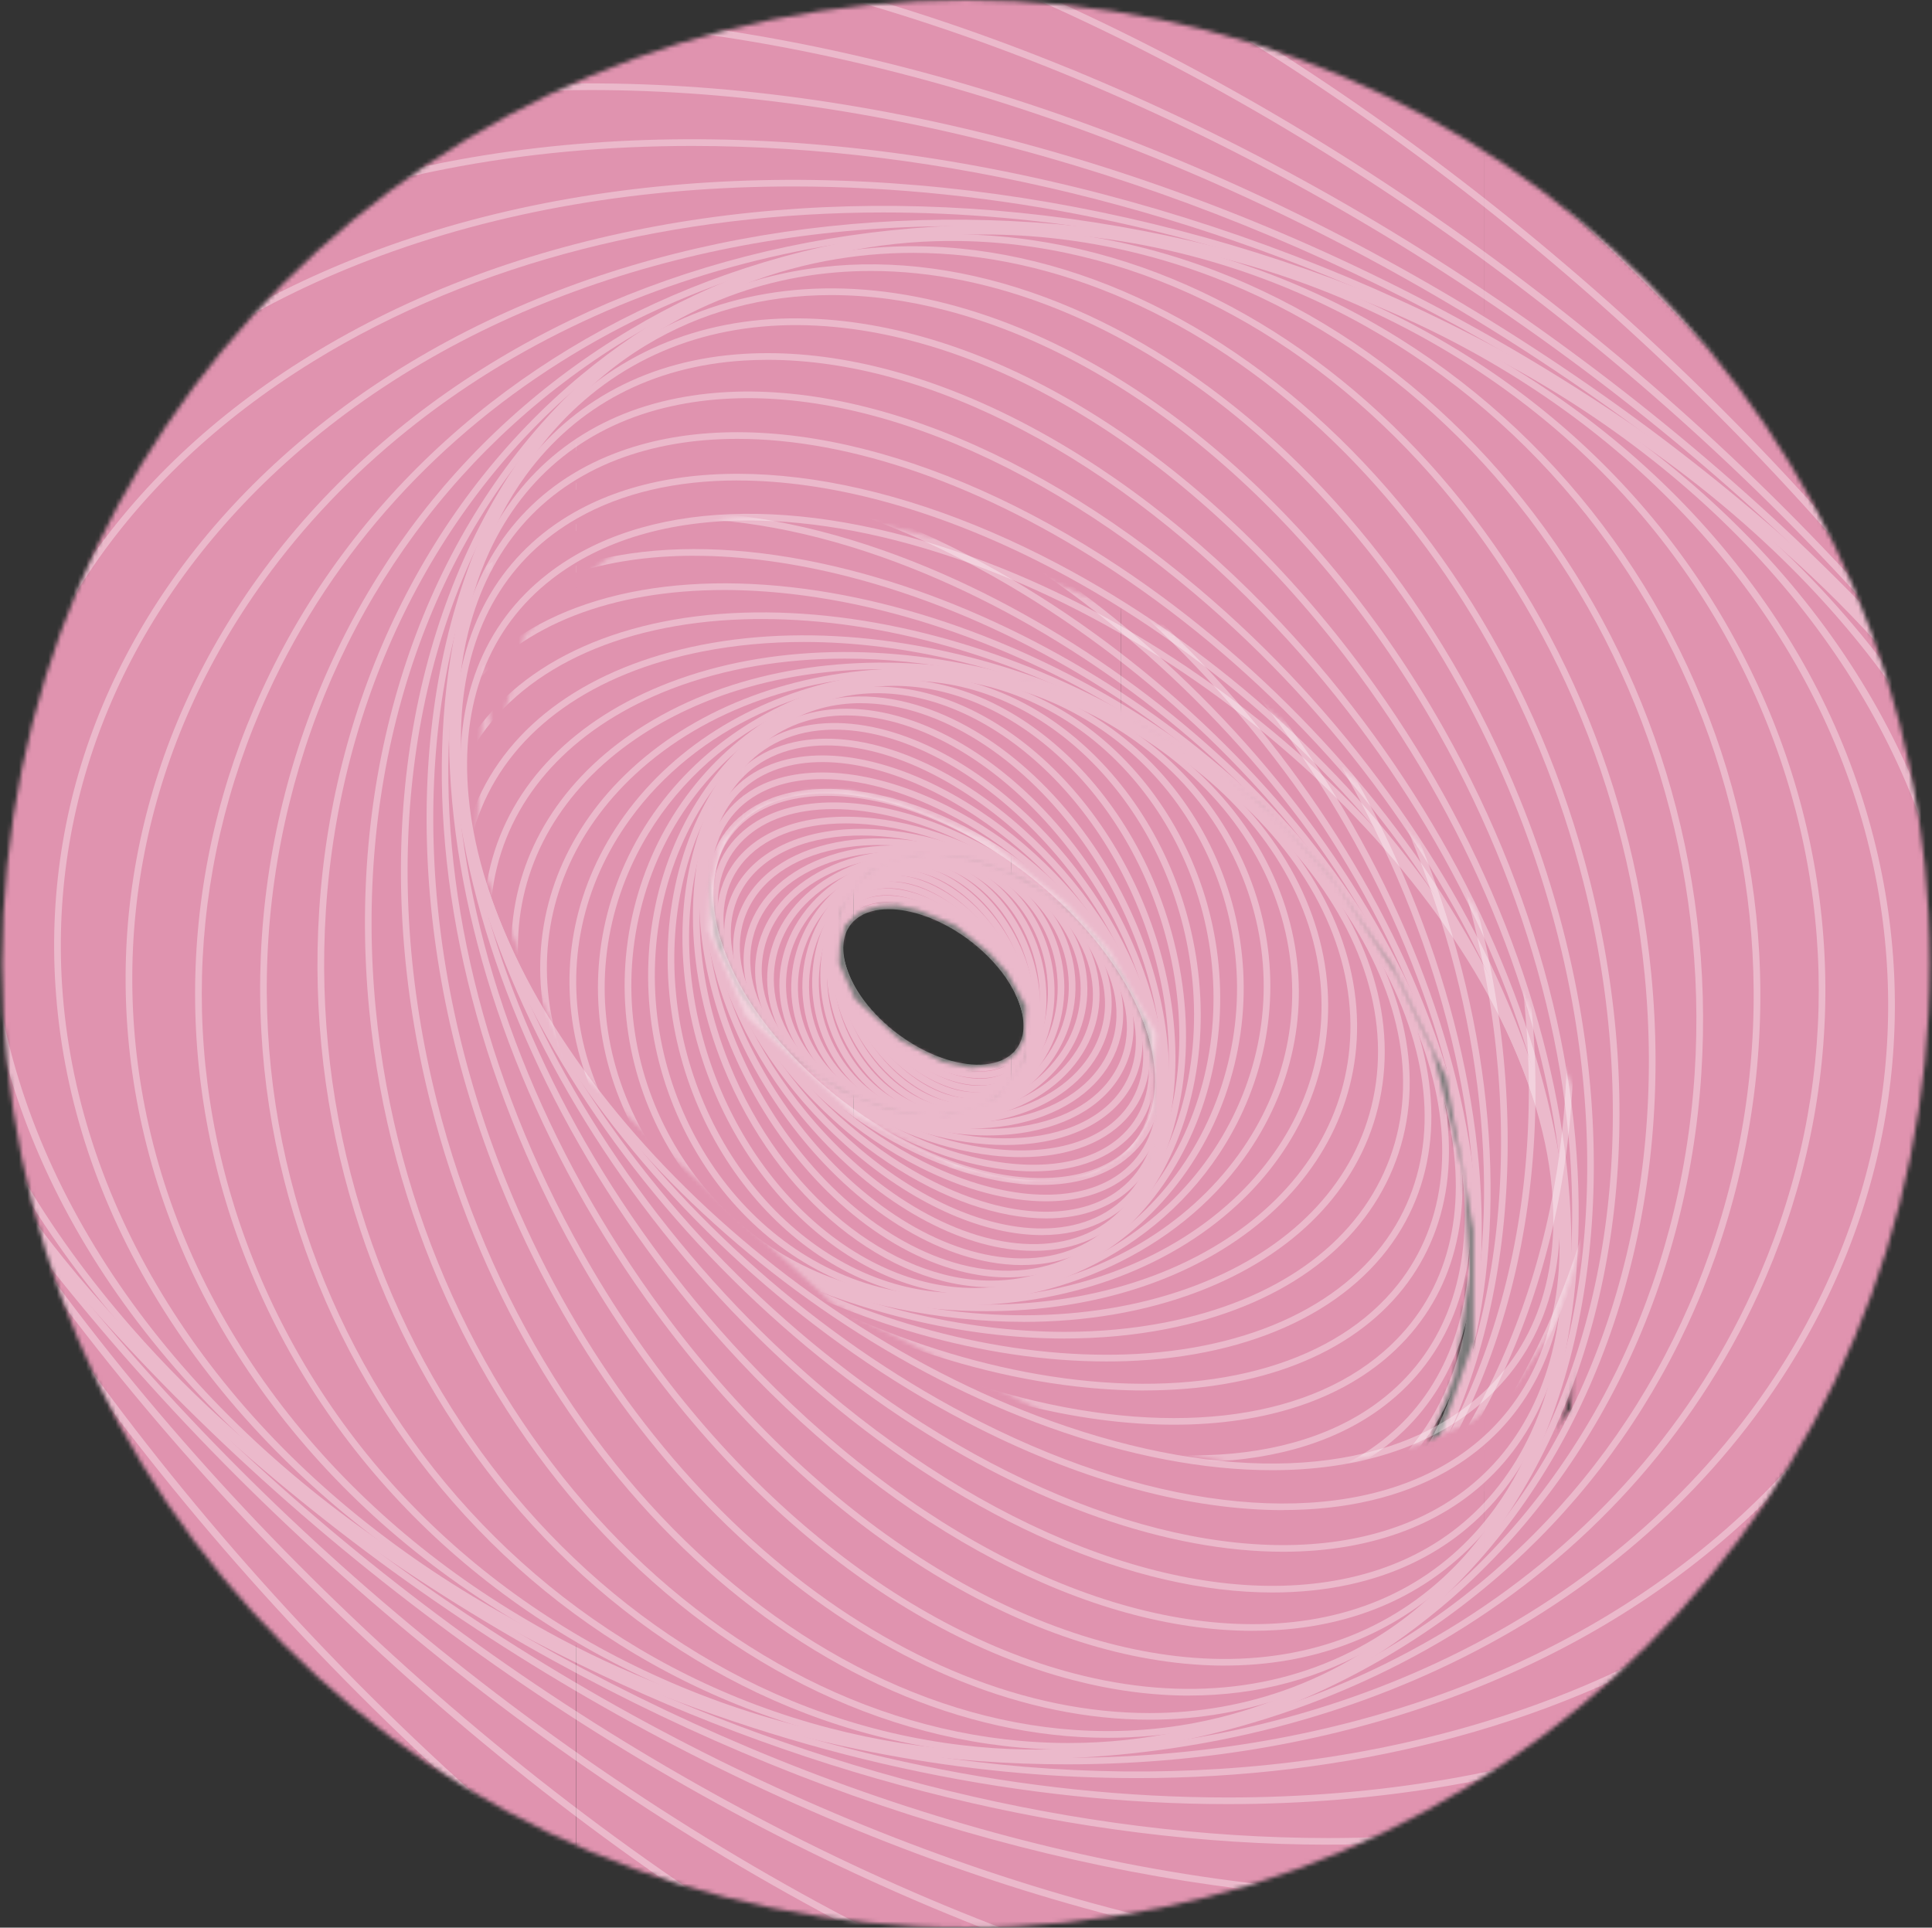 <svg width="460" height="459" viewBox="0 0 460 459" fill="none" xmlns="http://www.w3.org/2000/svg">
<rect x="0" y="0" width="460" height="459" fill="#333333" stroke="none"/>
<mask id="mask0_56_2032" style="mask-type:luminance" maskUnits="userSpaceOnUse" x="0" y="0" width="460" height="459">
<path d="M230 458.98C356.744 458.98 459.49 356.234 459.49 229.49C459.49 102.746 356.744 0 230 0C103.256 0 0.51 102.746 0.51 229.49C0.51 356.234 103.256 458.98 230 458.98Z" fill="white"/>
</mask>
<g mask="url(#mask0_56_2032)">
<mask id="mask1_56_2032" style="mask-type:luminance" maskUnits="userSpaceOnUse" x="-133" y="-2" width="710" height="474">
<path d="M576.98 -1.6H-132.8V471.59H576.98V-1.6Z" fill="white"/>
</mask>
<g mask="url(#mask1_56_2032)">
<mask id="mask2_56_2032" style="mask-type:luminance" maskUnits="userSpaceOnUse" x="148" y="165" width="128" height="143">
<path d="M199.93 225.31L201.11 220.48L203.1 218.54C203.81 217.85 204.65 217.11 205.6 216.8L208.51 215.96C209.06 215.76 209.64 215.66 210.22 215.67C210.31 215.67 213.64 215.54 213.73 215.55L218.7 216.68L227.47 220.32L235.45 226.75C235.76 227.02 239.56 231.1 239.76 231.46L244.29 239.62L243.73 251.95L236.78 261.04L225.28 265.12L212.39 264.01L200.8 259.47L189.4 251.96L182.63 244.91L176.42 236.19L170.95 224.97L168.26 209.86V198.73L173.08 185.01L180.87 175.37L193.95 165.7L183.29 171.09L177.6 174.94L168.88 182.6L161.88 190.96L156.99 198.76L153.97 205.03L150.98 213.42L148.98 222.3L148.2 229.15L148.26 239.78L149.4 248.13L151.83 257.33L154.31 263.73L159.15 272.91L166.34 282.62L173.3 289.57L179.61 294.5L190.51 300.78L200.74 304.66L210.28 306.83L219.98 307.72L231.84 307.05L243.69 304.4L252.02 301.24L257.8 297.01L265.77 289.72L271.46 279.95L273.87 273.65L275.42 263.45L274.86 253.81L271.71 241.32L268.25 233.99L262.25 224.7L256.19 217.96L249.64 212.52C249.64 212.52 241.23 207.76 240.99 207.64C240.74 207.52 232.4 204.43 232.4 204.43L222.76 202.7L215.16 203.44L209.35 205.42L204.22 209.56L200.57 215L199.15 219.39L199.91 225.32L199.93 225.31Z" fill="white"/>
</mask>
<g mask="url(#mask2_56_2032)">
<path d="M275.44 165.71H203.24V307.74H275.44V165.71Z" fill="#E093AF"/>
<path d="M203.23 165.71H148.19V307.74H203.23V165.71Z" fill="#E093AF"/>
</g>
<mask id="mask3_56_2032" style="mask-type:luminance" maskUnits="userSpaceOnUse" x="168" y="161" width="128" height="143">
<path d="M244.15 247.07L241.92 250.96L238.03 253.46L231.17 254.29L224.4 252.9L214.29 247.71L203.54 237.88L199.74 229.35L200.3 217.02L207.25 207.93L218.75 203.85L231.64 204.96L243.23 209.5L254.63 217.01L261.4 224.06L267.61 232.78L273.08 244L275.77 259.11V270.24L270.95 283.96L263.16 293.6L250.08 303.27L260.74 297.88L266.43 294.03L275.15 286.37L282.15 278.01L287.04 270.21L290.06 263.94L293.05 255.55L295.05 246.67L295.83 239.82L295.77 229.19L294.63 220.84L292.2 211.64L289.72 205.24L284.88 196.06L277.69 186.35L270.73 179.4L264.42 174.47L253.52 168.19L243.29 164.31L233.75 162.14L224.05 161.25L212.19 161.92L200.34 164.57L192.01 167.73L186.23 171.96L178.26 179.25L172.57 189.02L170.16 195.32L168.61 205.52L169.17 215.16L172.32 227.65L175.78 234.99L181.78 244.28L187.84 251.02L194.39 256.46C194.39 256.46 202.8 261.22 203.04 261.34C203.29 261.46 211.63 264.55 211.63 264.55L221.27 266.28L228.87 265.54L234.68 263.56L239.81 259.42L243.46 253.98L244.88 249.59L244.17 247.06L244.15 247.07Z" fill="white"/>
</mask>
<g mask="url(#mask3_56_2032)">
<path d="M240.79 161.26H168.59V303.29H240.79V161.26Z" fill="#E093AF"/>
<path d="M295.83 161.26H240.79V303.29H295.83V161.26Z" fill="#E093AF"/>
</g>
<g opacity="0.35">
<path d="M232.88 255.12C230.05 255.12 226.899 254.53 223.589 253.34C211.089 248.85 200.18 237.08 199.26 227.1C198.88 222.98 200.18 219.64 203.01 217.45C207.05 214.32 213.56 214.03 220.88 216.66C233.38 221.15 244.289 232.92 245.209 242.9C245.589 247.02 244.289 250.36 241.459 252.55C239.249 254.26 236.299 255.12 232.889 255.12H232.88ZM211.609 216.49C208.529 216.49 205.889 217.23 203.989 218.71C201.609 220.56 200.519 223.41 200.849 226.96C201.719 236.38 212.16 247.55 224.13 251.85C230.82 254.25 236.939 254.05 240.489 251.3C242.869 249.45 243.96 246.6 243.63 243.05C242.76 233.63 232.319 222.46 220.349 218.16C217.249 217.05 214.269 216.49 211.619 216.49H211.609Z" fill="white"/>
<path d="M233.34 256.74C229.5 256.74 225.1 255.59 220.62 253.33C207.98 246.94 198.27 233.61 198.98 223.59C199.26 219.67 201.05 216.66 204.17 214.89C208.94 212.18 216.3 212.84 223.85 216.65C236.49 223.04 246.2 236.38 245.49 246.39C245.21 250.31 243.42 253.32 240.3 255.09C238.36 256.19 235.98 256.74 233.34 256.74ZM211.13 214.83C208.77 214.83 206.66 215.31 204.95 216.28C202.32 217.77 200.8 220.34 200.57 223.71C199.9 233.14 209.22 245.79 221.35 251.91C228.42 255.48 235.21 256.15 239.52 253.71C242.15 252.22 243.67 249.65 243.9 246.28C244.57 236.85 235.25 224.2 223.12 218.08C218.86 215.93 214.7 214.83 211.13 214.83Z" fill="white"/>
<path d="M233.35 258.44C228.55 258.44 222.94 256.52 217.45 252.88C204.96 244.59 196.81 229.88 199.27 220.09C200.2 216.42 202.48 213.78 205.87 212.47C211.45 210.31 219.35 212.05 227 217.13C239.49 225.42 247.64 240.13 245.18 249.92C244.25 253.59 241.97 256.23 238.58 257.54C237 258.15 235.24 258.45 233.35 258.45V258.44ZM211.14 213.14C209.44 213.14 207.86 213.41 206.46 213.95C203.57 215.07 201.62 217.33 200.83 220.48C198.51 229.67 206.37 243.61 218.34 251.55C225.56 256.34 232.92 258.02 238.02 256.05C240.91 254.93 242.86 252.67 243.65 249.52C245.97 240.33 238.11 226.39 226.14 218.45C220.91 214.98 215.61 213.14 211.14 213.14Z" fill="white"/>
<path d="M232.92 260.1C227.14 260.1 220.36 257.19 214.13 251.93C202.12 241.79 195.87 225.96 200.2 216.66C201.77 213.28 204.55 211.06 208.25 210.24C214.62 208.83 222.87 211.76 230.34 218.06C242.35 228.2 248.6 244.03 244.27 253.33C242.7 256.71 239.92 258.93 236.22 259.75C235.17 259.98 234.06 260.1 232.92 260.1ZM201.64 217.33C197.6 226.03 203.66 241.01 215.16 250.72C222.25 256.71 229.99 259.5 235.88 258.21C239.07 257.51 241.47 255.59 242.83 252.68C246.87 243.98 240.81 229 229.31 219.29C222.22 213.3 214.48 210.51 208.59 211.8C205.4 212.5 203 214.42 201.64 217.33Z" fill="white"/>
<path d="M232.11 261.66C225.27 261.66 217.36 257.54 210.73 250.48C199.55 238.57 195.53 221.94 201.77 213.41C204 210.36 207.31 208.61 211.34 208.37C218.4 207.92 226.77 212.11 233.73 219.52C244.91 231.43 248.93 248.06 242.69 256.59C240.46 259.64 237.15 261.39 233.12 261.63C232.79 261.65 232.45 261.66 232.11 261.66ZM212.36 209.92C212.05 209.92 211.74 209.92 211.44 209.95C207.9 210.17 205 211.69 203.06 214.35C197.25 222.29 201.22 238.01 211.9 249.39C218.54 256.46 226.43 260.45 233.03 260.04C236.57 259.82 239.47 258.3 241.41 255.64C247.22 247.7 243.25 231.98 232.57 220.6C226.24 213.85 218.76 209.92 212.36 209.92Z" fill="white"/>
<path d="M230.97 263.08C230.41 263.08 229.83 263.05 229.25 262.99C221.67 262.25 213.48 256.84 207.33 248.51C197.34 234.98 195.85 217.91 204.01 210.45C206.94 207.77 210.82 206.57 215.22 207C222.8 207.74 230.99 213.15 237.14 221.48C247.13 235.01 248.61 252.08 240.46 259.54C237.91 261.87 234.66 263.07 230.97 263.07V263.08ZM205.08 211.62C197.51 218.55 199.09 234.67 208.6 247.56C214.48 255.53 222.26 260.71 229.39 261.4C233.32 261.79 236.78 260.73 239.37 258.36C246.94 251.43 245.36 235.31 235.85 222.42C229.97 214.45 222.19 209.27 215.06 208.58C211.12 208.19 207.67 209.25 205.08 211.62Z" fill="white"/>
<path d="M229.52 264.3C227.93 264.3 226.27 264.08 224.59 263.64C216.77 261.6 209.07 255.02 204.01 246.04C195.58 231.1 196.88 213.98 206.91 207.89C210.61 205.64 215.1 205.11 219.88 206.36C227.7 208.4 235.4 214.98 240.46 223.96C248.89 238.9 247.59 256.02 237.56 262.11C235.17 263.57 232.44 264.3 229.53 264.3H229.52ZM207.73 209.24C198.42 214.89 197.37 231.05 205.39 245.25C210.25 253.86 217.57 260.15 224.99 262.09C229.34 263.23 233.4 262.76 236.73 260.74C246.03 255.09 247.08 238.93 239.07 224.73C234.21 216.12 226.89 209.83 219.47 207.89C215.12 206.75 211.06 207.22 207.73 209.24Z" fill="white"/>
<path d="M227.92 265.28C217.51 265.28 206.28 256.47 200.86 243.08C197.08 233.75 196.81 223.67 200.12 216.11C202.32 211.1 205.88 207.54 210.44 205.82C222.21 201.38 237.1 210.85 243.61 226.93C247.39 236.26 247.66 246.34 244.35 253.9C242.15 258.91 238.59 262.47 234.03 264.19C232.07 264.93 230.01 265.28 227.93 265.28H227.92ZM211 207.3C206.86 208.86 203.6 212.13 201.58 216.74C198.44 223.92 198.72 233.54 202.34 242.47C208.53 257.76 222.49 266.82 233.47 262.69C237.61 261.13 240.87 257.86 242.89 253.25C246.03 246.07 245.75 236.45 242.13 227.52C235.94 212.23 221.97 203.17 211 207.3Z" fill="white"/>
<path d="M226.21 266.01C214.01 266.01 201.84 254.97 197.98 239.64C195.58 230.12 196.77 220.65 201.23 213.65C204.46 208.58 209.07 205.36 214.55 204.32C227.9 201.79 242.22 213.46 246.47 230.34C248.87 239.86 247.68 249.34 243.22 256.33C239.98 261.4 235.38 264.62 229.9 265.66C228.68 265.89 227.44 266 226.21 266V266.01ZM214.85 205.89C209.81 206.85 205.57 209.83 202.58 214.51C198.35 221.14 197.24 230.15 199.53 239.25C203.58 255.33 217.07 266.48 229.61 264.1C234.65 263.14 238.89 260.16 241.88 255.48C246.11 248.85 247.22 239.84 244.93 230.74C240.88 214.66 227.38 203.51 214.85 205.89Z" fill="white"/>
<path d="M224.609 266.5C210.139 266.5 197.149 252.88 195.489 235.8C194.579 226.5 197.189 217.63 202.639 211.44C206.999 206.5 212.889 203.68 219.219 203.5C233.949 203.13 247.299 216.86 248.989 234.19C249.899 243.49 247.289 252.36 241.839 258.55C237.479 263.49 231.589 266.31 225.259 266.49C225.049 266.49 224.829 266.49 224.619 266.49L224.609 266.5ZM219.259 205.09C213.369 205.25 207.889 207.88 203.829 212.49C198.669 218.34 196.199 226.78 197.069 235.64C198.659 251.92 210.939 264.91 224.609 264.91C224.809 264.91 225.009 264.91 225.209 264.91C231.099 264.74 236.579 262.12 240.639 257.51C245.799 251.66 248.269 243.22 247.399 234.36C245.809 218.08 233.529 205.1 219.859 205.1C219.659 205.1 219.459 205.1 219.259 205.1V205.09Z" fill="white"/>
<path d="M223.28 266.77C222.23 266.77 221.18 266.71 220.13 266.58C204.28 264.69 192.31 249 193.44 231.6C194.02 222.76 197.98 214.66 204.32 209.39C209.99 204.67 217.1 202.55 224.32 203.41C240.17 205.3 252.14 220.99 251.01 238.39C250.43 247.23 246.47 255.33 240.13 260.6C235.28 264.63 229.39 266.77 223.28 266.77ZM221.18 204.82C215.43 204.82 209.9 206.83 205.34 210.62C199.33 215.61 195.58 223.3 195.03 231.71C193.95 248.27 205.29 263.21 220.32 265C227.1 265.81 233.78 263.81 239.12 259.38C245.13 254.39 248.88 246.7 249.43 238.29C250.51 221.73 239.17 206.79 224.14 205C223.15 204.88 222.16 204.82 221.18 204.82Z" fill="white"/>
<path d="M222.41 266.87C219.82 266.87 217.21 266.54 214.64 265.87C197.97 261.52 187.8 244.15 191.97 227.13C194.02 218.78 199.15 211.8 206.42 207.47C213.52 203.24 221.83 202.06 229.81 204.14C246.49 208.49 256.65 225.86 252.48 242.88C250.43 251.23 245.3 258.21 238.03 262.54C233.22 265.41 227.85 266.88 222.4 266.88L222.41 266.87ZM222.05 204.72C216.89 204.72 211.8 206.11 207.24 208.83C200.34 212.94 195.47 219.58 193.52 227.5C189.55 243.68 199.2 260.19 215.04 264.32C222.61 266.29 230.49 265.17 237.22 261.16C244.12 257.05 248.99 250.41 250.94 242.49C254.91 226.31 245.26 209.8 229.42 205.67C226.98 205.03 224.51 204.72 222.05 204.72Z" fill="white"/>
<path d="M222.09 266.86C217.67 266.86 213.19 266.04 208.88 264.31C200.34 260.88 193.83 254.47 190.56 246.28C187.47 238.54 187.68 230.08 191.16 222.47C198.53 206.33 218.45 198.81 235.58 205.69C244.12 209.12 250.63 215.53 253.9 223.72C256.99 231.46 256.78 239.92 253.3 247.53C247.78 259.6 235.23 266.86 222.09 266.86ZM222.35 204.72C209.82 204.72 197.86 211.62 192.61 223.12C189.31 230.34 189.11 238.35 192.04 245.68C195.15 253.46 201.34 259.55 209.48 262.82C225.82 269.39 244.83 262.23 251.85 246.86C255.15 239.64 255.35 231.63 252.42 224.3C249.31 216.52 243.12 210.43 234.98 207.16C230.86 205.5 226.57 204.72 222.35 204.72Z" fill="white"/>
<path d="M222.76 266.88C216 266.88 209.14 265.26 202.98 261.87C194.32 257.1 188.22 249.36 186.26 240.64C184.47 232.68 186.18 224.54 191.09 217.74C201.72 202.99 224.33 198.68 241.49 208.13C250.15 212.9 256.25 220.64 258.21 229.36C260 237.32 258.29 245.46 253.38 252.26C246.56 261.72 234.82 266.88 222.76 266.88ZM221.68 204.69C210.12 204.69 198.89 209.62 192.37 218.66C187.73 225.09 186.11 232.77 187.8 240.28C189.66 248.56 195.47 255.92 203.74 260.47C220.22 269.54 241.91 265.44 252.08 251.32C256.72 244.89 258.34 237.21 256.65 229.7C254.79 221.42 248.98 214.06 240.71 209.51C234.78 206.25 228.18 204.69 221.68 204.69Z" fill="white"/>
<path d="M224.53 267.09C214.9 267.09 205.05 264.26 197.06 258.55C188.51 252.44 183.28 243.77 182.71 234.78C182.2 226.68 185.42 218.97 191.8 213.06C205.69 200.19 230.63 199.47 247.4 211.46C255.95 217.57 261.18 226.23 261.75 235.23C262.26 243.33 259.04 251.04 252.66 256.95C245.39 263.69 235.1 267.09 224.53 267.09ZM219.92 204.48C209.75 204.48 199.86 207.75 192.88 214.22C186.86 219.8 183.81 227.07 184.29 234.68C184.83 243.2 189.82 251.43 197.98 257.26C214.17 268.83 238.21 268.17 251.58 255.78C257.6 250.2 260.65 242.93 260.17 235.32C259.63 226.8 254.64 218.57 246.48 212.74C238.75 207.21 229.22 204.48 219.92 204.48Z" fill="white"/>
<path d="M227.41 267.65C214.42 267.65 200.87 263.04 191.28 254.34C183.22 247.04 179.07 237.74 179.89 228.83C180.64 220.64 185.43 213.44 193.36 208.55C210.41 198.03 237.25 201.22 253.19 215.66C261.25 222.96 265.4 232.26 264.58 241.17C263.83 249.36 259.04 256.56 251.11 261.45C244.33 265.63 235.99 267.65 227.41 267.65ZM217.08 203.91C208.79 203.91 200.74 205.85 194.19 209.89C186.69 214.51 182.17 221.29 181.46 228.97C180.69 237.38 184.65 246.2 192.34 253.16C207.79 267.15 233.77 270.26 250.27 260.09C257.77 255.47 262.29 248.69 263 241.01C263.77 232.6 259.81 223.78 252.12 216.82C242.81 208.39 229.66 203.9 217.08 203.9V203.91Z" fill="white"/>
<path d="M231.11 268.71C214.4 268.71 196.47 261.5 185.79 249.29C178.46 240.91 175.6 231.52 177.74 222.86C179.78 214.61 186.19 208.03 195.79 204.35C215.84 196.65 244.06 203.99 258.69 220.72C266.02 229.1 268.88 238.49 266.74 247.15C264.7 255.4 258.29 261.98 248.69 265.66C243.28 267.74 237.28 268.72 231.11 268.72V268.71ZM213.41 202.86C207.42 202.86 201.6 203.81 196.35 205.83C187.26 209.32 181.19 215.51 179.28 223.24C177.26 231.38 180 240.26 186.98 248.24C201.21 264.5 228.63 271.65 248.11 264.17C257.2 260.68 263.27 254.49 265.18 246.76C267.2 238.62 264.46 229.74 257.48 221.76C247.09 209.88 229.65 202.86 213.41 202.86Z" fill="white"/>
<path d="M235.21 270.37C214.57 270.37 191.74 259.52 180.75 243.44C174.54 234.36 172.93 224.92 176.23 216.87C179.62 208.59 187.74 202.8 199.07 200.58C221.87 196.12 250.86 207.78 263.71 226.56C269.92 235.64 271.53 245.08 268.23 253.13C264.84 261.41 256.72 267.2 245.39 269.41C242.1 270.05 238.69 270.36 235.21 270.36V270.37ZM209.31 201.21C205.92 201.21 202.59 201.51 199.38 202.14C188.59 204.25 180.89 209.7 177.7 217.47C174.61 225.01 176.16 233.91 182.06 242.54C192.77 258.21 215.03 268.79 235.15 268.79C238.54 268.79 241.87 268.49 245.08 267.86C255.87 265.75 263.57 260.31 266.76 252.53C269.85 244.99 268.3 236.09 262.4 227.46C251.69 211.79 229.43 201.21 209.31 201.21Z" fill="white"/>
<path d="M239.34 272.64C214.6 272.64 186.67 256.89 176.34 236.86C171.45 227.38 171.12 218.13 175.41 210.83C180.18 202.71 190.32 197.81 203.24 197.38C228.45 196.58 257.55 212.58 268.14 233.13C273.03 242.61 273.36 251.86 269.07 259.16C264.3 267.28 254.16 272.18 241.24 272.61C240.61 272.63 239.98 272.64 239.34 272.64ZM205.14 198.94C204.52 198.94 203.9 198.95 203.28 198.97C190.92 199.38 181.26 204 176.77 211.64C172.77 218.45 173.12 227.15 177.74 236.13C188.08 256.19 216.5 271.84 241.17 271.02C253.53 270.61 263.19 265.99 267.68 258.35C271.68 251.54 271.33 242.84 266.71 233.86C256.63 214.31 229.33 198.94 205.14 198.94Z" fill="white"/>
<path d="M243.08 275.53C240.88 275.53 238.6 275.4 236.26 275.13C209.1 272.02 180.59 251.63 172.72 229.68C169.27 220.07 170.2 211.23 175.32 204.76C181.63 196.8 193.62 193.2 208.22 194.87C235.38 197.98 263.89 218.37 271.76 240.32C275.21 249.92 274.28 258.77 269.16 265.24C263.87 271.92 254.57 275.53 243.09 275.53H243.08ZM201.37 196.06C190.39 196.06 181.55 199.46 176.56 205.75C171.79 211.77 170.96 220.07 174.21 229.14C181.9 250.57 209.81 270.49 236.43 273.54C250.47 275.15 261.94 271.76 267.9 264.24C272.67 258.22 273.5 249.91 270.25 240.85C262.56 219.42 234.65 199.5 208.03 196.45C205.74 196.19 203.51 196.06 201.37 196.06Z" fill="white"/>
<path d="M246.029 278.92C241.209 278.92 235.989 278.23 230.489 276.82C201.879 269.5 174.759 244.91 170.039 222C168.089 212.52 170.229 204.23 176.079 198.66C184.059 191.05 197.869 189.04 213.969 193.16C242.579 200.48 269.689 225.07 274.419 247.98C276.369 257.46 274.229 265.75 268.379 271.32C263.119 276.33 255.339 278.91 246.029 278.91V278.92ZM198.409 192.66C189.529 192.66 182.139 195.09 177.179 199.82C171.669 205.08 169.739 212.64 171.599 221.69C176.209 244.06 202.799 268.11 230.879 275.29C246.429 279.27 259.699 277.41 267.269 270.18C272.779 264.92 274.709 257.36 272.849 248.31C268.239 225.94 241.649 201.89 213.569 194.71C208.199 193.33 203.089 192.66 198.409 192.66Z" fill="white"/>
<path d="M247.89 282.7C240.69 282.7 232.58 281 224.03 277.61C194.57 265.91 169.65 237.37 168.48 214C168.01 204.72 171.25 197.32 177.84 192.6C187.62 185.59 203.14 185.51 220.42 192.37C249.88 204.07 274.8 232.61 275.97 255.98C276.44 265.26 273.2 272.66 266.61 277.38C261.67 280.92 255.25 282.69 247.89 282.69V282.7ZM196.61 188.95C189.54 188.95 183.39 190.6 178.78 193.9C172.65 198.29 169.64 205.21 170.08 213.93C171.22 236.74 195.69 264.65 224.63 276.14C241.15 282.7 256.5 282.69 265.69 276.1C271.82 271.71 274.83 264.79 274.39 256.07C273.25 233.26 248.78 205.35 219.84 193.86C211.6 190.59 203.65 188.95 196.61 188.95Z" fill="white"/>
<path d="M248.71 286.6C239.18 286.6 228.13 283.47 216.98 277.39C187.35 261.23 165.45 229.13 168.17 205.85C169.2 197.06 173.56 190.43 180.79 186.69C192.3 180.73 209.76 182.94 227.48 192.61C257.11 208.77 279.01 240.87 276.29 264.15C275.26 272.94 270.9 279.57 263.67 283.31C259.4 285.52 254.32 286.6 248.71 286.6ZM195.77 184.97C190.41 184.97 185.58 186 181.52 188.1C174.78 191.59 170.71 197.79 169.75 206.03C167.1 228.72 188.63 260.11 217.74 275.99C235 285.4 251.9 287.61 262.94 281.89C269.68 278.4 273.75 272.2 274.71 263.96C277.36 241.27 255.83 209.88 226.72 194C215.79 188.04 205.01 184.97 195.77 184.97Z" fill="white"/>
<path d="M248.43 290.61C236.68 290.61 222.829 285.54 209.449 276.06C180.379 255.46 162.33 220.32 169.22 197.73C171.72 189.53 177.21 183.78 185.1 181.08C198.52 176.49 217.18 181.3 235.01 193.93C264.08 214.53 282.13 249.67 275.24 272.26C272.74 280.46 267.25 286.21 259.36 288.91C256.01 290.05 252.34 290.61 248.43 290.61ZM196.06 180.96C192.32 180.96 188.81 181.49 185.62 182.59C178.23 185.11 173.09 190.51 170.75 198.2C164.05 220.18 181.83 254.53 210.38 274.77C227.79 287.11 245.91 291.83 258.85 287.41C266.24 284.89 271.38 279.49 273.73 271.8C280.43 249.82 262.65 215.47 234.1 195.23C220.99 185.94 207.47 180.96 196.07 180.96H196.06Z" fill="white"/>
<path d="M247.15 294.5C233.07 294.5 216.52 286.99 201.6 273.58C173.89 248.67 160.49 211.12 171.73 189.87C175.71 182.35 182.37 177.56 191 176.03C206.26 173.32 225.64 180.94 242.86 196.41C270.57 221.32 283.97 258.87 272.73 280.12C268.75 287.64 262.09 292.43 253.46 293.96C251.42 294.32 249.32 294.5 247.15 294.5ZM197.34 177.08C195.26 177.08 193.23 177.25 191.28 177.6C183.16 179.05 176.88 183.55 173.14 190.62C162.22 211.26 175.46 247.95 202.67 272.4C219.53 287.55 238.42 295.03 253.19 292.4C261.31 290.95 267.59 286.45 271.33 279.38C282.25 258.73 269 222.05 241.8 197.6C227.17 184.45 211.01 177.08 197.34 177.08Z" fill="white"/>
<path d="M245.05 298.13C228.4 298.13 209.24 287.63 193.6 269.9C168.07 240.95 160.07 201.75 175.77 182.5C181.29 175.73 189.21 172.05 198.67 171.87C215.47 171.56 235 182.09 250.87 200.09C276.4 229.04 284.4 268.24 268.7 287.49C263.18 294.26 255.26 297.94 245.8 298.12C245.55 298.12 245.3 298.12 245.04 298.12L245.05 298.13ZM199.42 173.46C199.18 173.46 198.93 173.46 198.69 173.46C189.72 173.63 182.21 177.11 177 183.51C161.78 202.18 169.76 240.46 194.79 268.85C210.12 286.24 228.85 296.54 245.04 296.54C245.28 296.54 245.53 296.54 245.77 296.54C254.74 296.37 262.25 292.89 267.46 286.49C282.68 267.82 274.7 229.54 249.67 201.15C234.34 183.76 215.61 173.46 199.42 173.46Z" fill="white"/>
<path d="M242.11 301.38C240.21 301.38 238.26 301.24 236.27 300.96C218.36 298.45 199.43 285.01 185.63 265.02C163.13 232.42 161.21 192.42 181.34 175.86C188.53 169.94 197.82 167.58 208.19 169.04C226.1 171.55 245.03 184.99 258.83 204.98C281.33 237.58 283.25 277.58 263.12 294.14C257.31 298.92 250.13 301.38 242.11 301.38ZM202.36 170.21C194.71 170.21 187.88 172.54 182.35 177.09C162.84 193.14 164.9 232.18 186.94 264.12C200.49 283.76 219.01 296.94 236.49 299.39C246.41 300.78 255.26 298.54 262.11 292.91C281.62 276.86 279.56 237.82 257.52 205.88C243.97 186.24 225.45 173.06 207.97 170.61C206.06 170.34 204.19 170.21 202.36 170.21Z" fill="white"/>
<path d="M238.54 304.13C234.15 304.13 229.58 303.42 224.93 301.99C206.61 296.37 189.03 280.28 177.92 258.94C159.3 223.2 164.03 183.38 188.46 170.17C197.5 165.28 208.25 164.53 219.55 167.99C237.87 173.61 255.45 189.7 266.56 211.04C285.18 246.78 280.44 286.6 256.01 299.81C250.7 302.68 244.79 304.13 238.54 304.13ZM205.93 167.45C199.93 167.45 194.28 168.83 189.21 171.57C165.54 184.37 161.1 223.23 179.32 258.21C190.24 279.18 207.46 294.98 225.39 300.47C236.27 303.8 246.6 303.09 255.25 298.41C278.92 285.61 283.36 246.75 265.14 211.77C254.22 190.8 237 175 219.07 169.51C214.57 168.13 210.16 167.44 205.93 167.44V167.45Z" fill="white"/>
<path d="M234.64 306.3C209.35 306.3 182.52 284.34 170.65 251.73C162.65 229.76 162.92 206.31 171.37 189.02C177.07 177.34 185.95 169.27 197.04 165.68C225.48 156.48 259.92 180.06 273.82 218.26C281.82 240.23 281.55 263.67 273.1 280.97C267.4 292.65 258.52 300.72 247.43 304.31C243.27 305.66 238.98 306.3 234.64 306.3ZM209.86 165.27C205.67 165.27 201.54 165.89 197.52 167.19C186.85 170.65 178.3 178.43 172.79 189.71C164.53 206.63 164.29 229.61 172.14 251.18C185.75 288.58 219.31 311.73 246.94 302.79C257.61 299.33 266.16 291.54 271.67 280.26C279.93 263.34 280.17 240.36 272.32 218.79C260.68 186.82 234.48 165.26 209.86 165.26V165.27Z" fill="white"/>
<path d="M230.61 307.89C200.85 307.89 171.9 280.51 164.07 243.47C159.37 221.24 163.03 199.39 174.11 183.52C182.32 171.75 193.69 164.51 206.98 162.59C239.04 157.94 271.95 186.63 280.38 226.52C285.07 248.75 281.42 270.6 270.34 286.47C262.13 298.24 250.76 305.48 237.47 307.4C235.18 307.73 232.89 307.89 230.61 307.89ZM213.87 163.69C211.65 163.69 209.43 163.85 207.22 164.17C194.38 166.03 183.38 173.04 175.42 184.44C164.59 199.95 161.03 221.35 165.63 243.15C173.89 282.23 206.01 310.35 237.24 305.83C250.08 303.97 261.08 296.96 269.03 285.56C279.86 270.05 283.419 248.65 278.819 226.85C271.149 190.54 242.88 163.69 213.86 163.69H213.87Z" fill="white"/>
<path d="M226.96 308.9C226.74 308.9 226.51 308.9 226.29 308.9C191.14 308.47 160.7 275 158.43 234.28C157.23 212.75 164.18 192.43 177.5 178.53C188.27 167.28 202.46 161.11 217.51 161.11C217.73 161.11 217.96 161.11 218.18 161.11C253.33 161.54 283.77 195.01 286.04 235.73C287.24 257.26 280.29 277.58 266.97 291.48C256.2 302.73 242.01 308.9 226.96 308.9ZM217.51 162.69C202.89 162.69 189.12 168.69 178.64 179.62C165.63 193.21 158.84 213.09 160.01 234.19C162.23 274.09 191.96 306.89 226.3 307.31C241.15 307.54 255.19 301.48 265.82 290.38C278.83 276.79 285.62 256.91 284.45 235.81C282.23 195.91 252.5 163.11 218.16 162.69C217.94 162.69 217.72 162.69 217.51 162.69Z" fill="white"/>
<path d="M224.06 309.41C220.74 309.41 217.39 309.15 214.04 308.62C176.4 302.7 149.43 264.87 153.93 224.29C156.18 203.95 166.28 185.56 181.62 173.85C195.73 163.08 213.06 158.65 230.43 161.38C268.07 167.3 295.04 205.13 290.54 245.71C288.29 266.05 278.19 284.44 262.85 296.15C251.46 304.85 237.97 309.41 224.06 309.41ZM220.41 162.18C206.84 162.18 193.69 166.63 182.58 175.11C167.58 186.57 157.71 204.55 155.51 224.47C151.11 264.22 177.47 301.26 214.29 307.05C231.23 309.71 248.13 305.39 261.89 294.88C276.89 283.42 286.76 265.44 288.96 245.52C293.36 205.77 267 168.73 230.18 162.94C226.92 162.43 223.65 162.17 220.41 162.17V162.18Z" fill="white"/>
<path d="M222.33 309.57C215.18 309.57 208 308.53 200.95 306.43C181.87 300.75 166.14 287.97 156.67 270.46C147.2 252.95 145.11 232.79 150.79 213.71C156.47 194.63 169.25 178.9 186.76 169.43C204.27 159.96 224.43 157.87 243.51 163.55C262.59 169.23 278.32 182.01 287.79 199.52C297.26 217.03 299.35 237.19 293.67 256.27C287.99 275.35 275.21 291.08 257.7 300.55C246.65 306.53 234.55 309.56 222.33 309.56V309.57ZM222.13 162.01C210.17 162.01 198.33 164.98 187.51 170.83C170.37 180.1 157.87 195.49 152.31 214.17C146.75 232.85 148.79 252.57 158.06 269.71C167.33 286.85 182.72 299.35 201.4 304.91C220.08 310.47 239.8 308.43 256.94 299.16C274.08 289.89 286.58 274.5 292.14 255.82C297.7 237.14 295.66 217.42 286.39 200.28C277.12 183.14 261.73 170.64 243.05 165.08C236.16 163.03 229.12 162.01 222.13 162.01Z" fill="white"/>
</g>
<mask id="mask4_56_2032" style="mask-type:luminance" maskUnits="userSpaceOnUse" x="44" y="68" width="307" height="342">
<path d="M168.92 211.77L171.75 200.2L176.53 195.54C178.23 193.88 180.25 192.1 182.52 191.37L189.51 189.35C190.82 188.87 192.21 188.63 193.61 188.65C193.82 188.65 201.82 188.33 202.02 188.35L213.95 191.07L234.98 199.81L254.11 215.23C254.85 215.88 263.96 225.66 264.44 226.52L275.32 246.09L273.99 275.67L257.31 297.46L229.74 307.24L198.83 304.57L171.03 293.67L143.68 275.66L127.45 258.76L112.55 237.86L99.43 210.95L92.98 174.7V148.02L104.54 115.11L123.22 91.98L154.59 68.79L129.02 81.72L115.38 90.96L94.46 109.32L77.67 129.37L65.95 148.07L58.7 163.1L51.53 183.21L46.72 204.52L44.85 220.94L45 246.44L47.74 266.46L53.57 288.53L59.51 303.87L71.13 325.89L88.38 349.19L105.07 365.87L120.21 377.7L146.35 392.76L170.89 402.08L193.78 407.29L217.05 409.43L245.49 407.83L273.92 401.47L293.91 393.88L307.78 383.72L326.9 366.23L340.54 342.81L346.32 327.69L350.03 303.23L348.7 280.1L341.14 250.15L332.84 232.56L318.46 210.27L303.93 194.11L288.22 181.06C288.22 181.06 268.06 169.64 267.47 169.35C266.88 169.06 246.86 161.64 246.86 161.64L223.73 157.49L205.5 159.27L191.56 164.01L179.26 173.94L170.51 186.99L167.1 197.52L168.93 211.74L168.92 211.77Z" fill="white"/>
</mask>
<g mask="url(#mask4_56_2032)">
<path d="M350.029 68.81H176.859V409.45H350.029V68.81Z" fill="#E093AF"/>
<path d="M176.87 68.81H44.85V409.45H176.87V68.81Z" fill="#E093AF"/>
</g>
<mask id="mask5_56_2032" style="mask-type:luminance" maskUnits="userSpaceOnUse" x="93" y="58" width="306" height="341">
<path d="M275 263.95L269.66 273.29L260.32 279.29L243.86 281.29L227.63 277.95L203.39 265.5L177.59 241.93L168.47 221.47L169.8 191.89L186.48 170.1L214.05 160.32L244.96 162.99L272.76 173.89L300.11 191.9L316.34 208.8L331.24 229.7L344.36 256.61L350.81 292.86V319.54L339.25 352.45L320.57 375.58L289.2 398.77L314.77 385.84L328.41 376.6L349.33 358.24L366.12 338.19L377.84 319.49L385.09 304.46L392.26 284.35L397.07 263.04L398.94 246.62L398.79 221.12L396.05 201.1L390.22 179.03L384.28 163.69L372.66 141.67L355.41 118.37L338.72 101.69L323.58 89.86L297.44 74.8L272.9 65.48L250.01 60.27L226.74 58.13L198.3 59.73L169.87 66.09L149.88 73.68L136.01 83.84L116.89 101.33L103.25 124.75L97.47 139.87L93.76 164.33L95.09 187.46L102.65 217.41L110.95 235L125.33 257.29L139.86 273.45L155.57 286.5C155.57 286.5 175.73 297.92 176.32 298.21C176.91 298.51 196.93 305.92 196.93 305.92L220.06 310.07L238.29 308.29L252.23 303.55L264.53 293.62L273.28 280.57L276.69 270.04L274.99 263.96L275 263.95Z" fill="white"/>
</mask>
<g mask="url(#mask5_56_2032)">
<path d="M266.94 58.13H93.769V398.77H266.94V58.13Z" fill="#E093AF"/>
<path d="M398.95 58.13H266.93V398.77H398.95V58.13Z" fill="#E093AF"/>
</g>
<g opacity="0.35">
<path d="M247.97 282.15C241.31 282.15 233.88 280.75 226.05 277.93C196.45 267.3 170.6 239.49 168.43 215.95C167.56 206.47 170.52 198.8 177.01 193.78C186.4 186.51 201.63 185.88 218.81 192.05C248.41 202.68 274.26 230.49 276.43 254.03C277.3 263.51 274.34 271.18 267.85 276.2C262.75 280.15 255.91 282.14 247.98 282.14L247.97 282.15ZM196.96 189.5C189.33 189.5 182.74 191.36 177.98 195.05C171.95 199.72 169.19 206.9 170.01 215.82C172.13 238.81 197.51 266 226.58 276.45C242.99 282.35 258.05 281.79 266.87 274.96C272.9 270.29 275.66 263.11 274.84 254.19C272.72 231.2 247.34 204.01 218.27 193.56C210.72 190.85 203.46 189.5 196.96 189.5Z" fill="white"/>
<path d="M249.06 286.05C240.03 286.05 229.64 283.32 219.06 277.98C189.1 262.85 166.08 231.33 167.76 207.73C168.4 198.71 172.51 191.8 179.64 187.75C190.76 181.44 208.01 183.03 225.78 192C255.74 207.13 278.76 238.65 277.08 262.25C276.44 271.27 272.33 278.18 265.2 282.23C260.7 284.78 255.19 286.05 249.05 286.05H249.06ZM195.79 185.52C189.93 185.52 184.69 186.71 180.42 189.14C173.77 192.91 169.94 199.38 169.34 207.85C167.71 230.87 190.33 261.7 219.78 276.57C237.07 285.3 253.76 286.9 264.42 280.86C271.07 277.09 274.9 270.62 275.5 262.15C277.13 239.13 254.51 208.3 225.06 193.43C214.7 188.2 204.55 185.52 195.79 185.52Z" fill="white"/>
<path d="M249.08 290.12C237.81 290.12 224.56 285.57 211.58 276.95C181.98 257.32 162.64 222.57 168.45 199.51C170.58 191.06 175.82 185.01 183.61 181.99C196.66 176.94 215.23 181.07 233.27 193.05C262.87 212.68 282.21 247.43 276.4 270.49C274.27 278.94 269.03 284.99 261.24 288.01C257.58 289.43 253.48 290.12 249.08 290.12ZM169.99 199.89C164.33 222.36 183.38 256.33 212.45 275.62C230.07 287.31 248.09 291.38 260.66 286.52C267.95 283.7 272.85 278.02 274.85 270.1C280.51 247.63 261.46 213.66 232.39 194.37C214.77 182.68 196.75 178.61 184.18 183.47C176.89 186.29 171.99 191.97 169.99 199.89Z" fill="white"/>
<path d="M248.04 294.09C234.46 294.09 218.46 287.21 203.72 274.75C175.28 250.72 160.42 213.36 170.59 191.47C174.21 183.69 180.62 178.58 189.12 176.7C204.06 173.4 223.5 180.33 241.13 195.23C269.57 219.26 284.44 256.62 274.26 278.51C270.64 286.29 264.23 291.4 255.73 293.28C253.28 293.82 250.71 294.09 248.04 294.09ZM172.03 192.15C162.14 213.44 176.81 249.95 204.74 273.55C222 288.13 240.93 294.93 255.39 291.74C263.39 289.97 269.42 285.17 272.82 277.86C282.71 256.57 268.04 220.06 240.11 196.46C222.85 181.88 203.92 175.08 189.46 178.27C181.46 180.04 175.43 184.84 172.03 192.15Z" fill="white"/>
<path d="M246.11 297.84C230.01 297.84 211.34 288.09 195.65 271.37C169.19 243.18 159.59 203.93 174.25 183.88C179.4 176.83 187.05 172.8 196.37 172.23C212.96 171.22 232.73 181.08 249.2 198.63C275.66 226.82 285.26 266.07 270.6 286.12C265.45 293.17 257.79 297.2 248.48 297.77C247.7 297.82 246.91 297.84 246.12 297.84H246.11ZM175.53 184.81C161.3 204.27 170.85 242.61 196.81 270.27C212.96 287.48 232.24 297.15 248.38 296.17C257.21 295.63 264.45 291.83 269.32 285.17C283.55 265.71 274 227.37 248.04 199.71C231.89 182.5 212.6 172.81 196.47 173.81C187.64 174.35 180.4 178.15 175.53 184.81Z" fill="white"/>
<path d="M243.37 301.23C242.05 301.23 240.71 301.16 239.35 301.03C221.49 299.29 202.13 286.47 187.57 266.75C163.95 234.75 160.31 194.46 179.47 176.94C186.27 170.72 195.27 167.96 205.5 168.95C223.36 170.69 242.72 183.51 257.28 203.23C280.9 235.23 284.54 275.52 265.38 293.04C259.48 298.43 251.94 301.22 243.37 301.22V301.23ZM201.49 170.35C193.32 170.35 186.14 173 180.54 178.12C161.97 195.1 165.69 234.44 188.85 265.81C203.15 285.18 222.08 297.76 239.5 299.45C249.26 300.4 257.84 297.78 264.3 291.87C282.87 274.89 279.15 235.55 255.99 204.18C241.69 184.81 222.76 172.23 205.33 170.54C204.02 170.41 202.74 170.35 201.48 170.35H201.49Z" fill="white"/>
<path d="M239.91 304.16C236.18 304.16 232.32 303.65 228.36 302.61C209.88 297.78 191.69 282.2 179.69 260.93C159.76 225.6 162.7 185.23 186.25 170.92C194.87 165.68 205.33 164.46 216.5 167.38C234.98 172.21 253.17 187.79 265.17 209.06C285.1 244.39 282.16 284.76 258.61 299.07C253.04 302.45 246.71 304.16 239.91 304.16ZM204.95 167.43C198.44 167.43 192.38 169.06 187.07 172.29C164.25 186.16 161.55 225.57 181.07 260.16C192.86 281.06 210.69 296.36 228.76 301.08C239.51 303.89 249.54 302.73 257.78 297.72C280.6 283.85 283.3 244.44 263.78 209.85C251.99 188.95 234.16 173.65 216.09 168.93C212.27 167.93 208.54 167.44 204.95 167.44V167.43Z" fill="white"/>
<path d="M236.05 306.51C211.54 306.51 185.04 285.65 172.2 253.95C163.25 231.85 162.58 207.99 170.41 190.13C175.55 178.38 183.9 170.06 194.53 166.05C222.21 155.62 257.26 178.04 272.65 216.05C281.6 238.15 282.27 262.01 274.44 279.87C269.3 291.62 260.95 299.94 250.32 303.95C245.73 305.68 240.92 306.51 236.05 306.51ZM195.09 167.53C184.86 171.38 176.83 179.42 171.86 190.76C164.2 208.24 164.88 231.64 173.67 253.35C186.26 284.43 212.15 304.93 236 304.93C240.71 304.93 245.33 304.13 249.76 302.46C259.99 298.61 268.02 290.57 272.99 279.23C280.65 261.75 279.97 238.35 271.18 216.64C256.11 179.43 221.98 157.39 195.09 167.53Z" fill="white"/>
<path d="M231.96 308.28C203.2 308.28 174.49 282.15 165.36 245.87C159.69 223.33 162.48 200.93 173.03 184.41C180.62 172.53 191.41 164.96 204.24 162.52C235.69 156.55 269.46 184.19 279.51 224.12C285.18 246.66 282.39 269.06 271.84 285.58C264.25 297.46 253.46 305.03 240.63 307.47C237.75 308.02 234.86 308.28 231.96 308.28ZM212.92 163.3C210.11 163.3 207.31 163.56 204.53 164.09C192.14 166.44 181.71 173.76 174.36 185.27C164.05 201.42 161.33 223.36 166.9 245.48C175.86 281.05 203.9 306.69 231.94 306.69C234.74 306.69 237.55 306.43 240.33 305.91C252.72 303.56 263.15 296.24 270.5 284.73C280.81 268.58 283.53 246.64 277.96 224.52C269 188.95 240.97 163.31 212.92 163.31V163.3Z" fill="white"/>
<path d="M228.12 309.44C193.98 309.44 163.32 277.22 159.38 236.81C157.23 214.82 163.39 193.83 176.26 179.23C186.51 167.61 200.35 160.98 215.22 160.56C215.72 160.55 216.23 160.54 216.73 160.54C250.87 160.54 281.53 192.76 285.47 233.17C287.62 255.16 281.46 276.15 268.59 290.75C258.34 302.37 244.5 309 229.63 309.42C229.13 309.43 228.62 309.44 228.12 309.44ZM216.73 162.14C216.24 162.14 215.75 162.14 215.26 162.16C200.83 162.56 187.4 169 177.45 180.29C164.87 194.56 158.86 215.1 160.96 236.66C164.83 276.27 194.78 307.85 228.12 307.85C228.61 307.85 229.1 307.85 229.59 307.83C244.02 307.43 257.45 300.99 267.4 289.7C279.98 275.43 285.99 254.89 283.89 233.33C280.02 193.72 250.07 162.14 216.73 162.14Z" fill="white"/>
<path d="M224.94 310.08C222.48 310.08 220 309.93 217.52 309.64C180.09 305.17 151.81 268.06 154.49 226.93C155.85 206.02 165.22 186.89 180.19 174.45C193.56 163.33 210.3 158.34 227.32 160.37C264.75 164.84 293.03 201.95 290.35 243.08C288.99 263.99 279.62 283.12 264.65 295.56C253.23 305.05 239.35 310.09 224.94 310.09V310.08ZM219.91 161.51C205.87 161.51 192.35 166.42 181.21 175.67C166.57 187.84 157.41 206.56 156.08 227.03C153.46 267.34 181.1 303.69 217.71 308.06C234.29 310.04 250.6 305.17 263.63 294.33C278.27 282.16 287.43 263.44 288.76 242.97C291.38 202.66 263.74 166.31 227.13 161.94C224.71 161.65 222.3 161.51 219.9 161.51H219.91Z" fill="white"/>
<path d="M222.85 310.32C216.73 310.32 210.58 309.54 204.5 307.95C165.09 297.68 141.06 256.6 150.94 216.38C155.78 196.66 167.91 180.16 185.08 169.92C201.85 159.92 221.47 157.13 240.34 162.04C279.75 172.31 303.78 213.39 293.9 253.61C289.06 273.33 276.93 289.84 259.76 300.07C248.4 306.85 235.72 310.31 222.85 310.31V310.32ZM222 161.26C209.42 161.26 197.02 164.65 185.9 171.28C169.09 181.3 157.23 197.45 152.49 216.76C142.82 256.14 166.34 296.36 204.91 306.41C223.36 311.22 242.56 308.48 258.95 298.71C275.76 288.69 287.62 272.54 292.36 253.23C302.03 213.85 278.51 173.63 239.94 163.58C234 162.03 227.97 161.26 221.99 161.26H222Z" fill="white"/>
<path d="M222.099 310.3C211.639 310.3 201.02 308.36 190.82 304.26C170.62 296.14 155.24 281 147.5 261.64C140.2 243.36 140.699 223.38 148.909 205.4C166.339 167.23 213.49 149.44 254.01 165.73C274.21 173.85 289.589 188.99 297.329 208.35C304.629 226.63 304.129 246.61 295.919 264.59C282.879 293.15 253.189 310.3 222.099 310.3ZM222.729 161.28C192.24 161.28 163.15 178.08 150.37 206.07C142.34 223.65 141.85 243.18 148.99 261.06C156.56 280.01 171.63 294.83 191.42 302.79C231.16 318.77 277.39 301.34 294.48 263.93C302.51 246.35 303 226.82 295.86 208.94C288.29 189.99 273.22 175.17 253.43 167.21C243.42 163.19 232.999 161.28 222.729 161.28Z" fill="white"/>
<path d="M223.69 310.37C207.66 310.37 191.39 306.53 176.78 298.48C156.28 287.19 141.86 268.89 137.22 248.28C132.99 229.5 137.04 210.31 148.62 194.25C173.8 159.31 227.38 149.12 268.06 171.52C288.56 182.81 302.98 201.11 307.62 221.72C311.85 240.5 307.8 259.69 296.22 275.76C280.08 298.15 252.28 310.38 223.69 310.38V310.37ZM221.13 161.21C193.04 161.21 165.75 173.21 149.92 195.18C138.61 210.87 134.66 229.6 138.78 247.94C143.32 268.11 157.45 286.02 177.56 297.1C217.56 319.13 270.22 309.14 294.94 274.84C306.25 259.15 310.2 240.42 306.08 222.08C301.54 201.91 287.41 184 267.3 172.92C252.92 165 236.9 161.22 221.13 161.22V161.21Z" fill="white"/>
<path d="M227.95 310.87C205.09 310.87 181.7 304.15 162.7 290.58C142.47 276.12 130.09 255.64 128.74 234.4C127.53 215.32 135.15 197.13 150.2 183.19C183.14 152.66 242.33 150.97 282.15 179.43C302.38 193.89 314.76 214.37 316.11 235.61C317.32 254.69 309.7 272.88 294.65 286.82C277.42 302.79 253.01 310.87 227.94 310.87H227.95ZM216.89 160.7C192.23 160.7 168.22 168.64 151.28 184.34C136.59 197.96 129.15 215.7 130.33 234.29C131.65 255.06 143.79 275.1 163.63 289.28C202.87 317.33 261.16 315.7 293.58 285.65C308.27 272.03 315.71 254.29 314.53 235.7C313.21 214.93 301.07 194.89 281.23 180.71C262.5 167.32 239.42 160.7 216.89 160.7Z" fill="white"/>
<path d="M234.82 312.21C203.95 312.21 171.74 301.24 148.93 280.57C129.86 263.3 120.03 241.33 121.97 220.3C123.74 201.02 135.04 184.04 153.76 172.49C194.27 147.51 258.05 155.11 295.92 189.42C314.99 206.69 324.82 228.66 322.88 249.69C321.11 268.97 309.81 285.95 291.09 297.5C274.98 307.43 255.19 312.21 234.82 312.21ZM210.05 159.35C189.97 159.35 170.47 164.06 154.59 173.85C136.3 185.13 125.27 201.68 123.55 220.45C121.66 240.97 131.3 262.46 150 279.39C187.39 313.26 250.31 320.77 290.26 296.14C308.55 284.86 319.58 268.31 321.3 249.54C323.19 229.02 313.55 207.53 294.85 190.6C272.32 170.19 240.51 159.35 210.05 159.35Z" fill="white"/>
<path d="M243.67 314.75C203.93 314.75 161.26 297.6 135.84 268.53C118.49 248.7 111.72 226.54 116.77 206.15C121.58 186.71 136.71 171.22 159.38 162.52C207.07 144.21 274.19 161.68 309 201.47C326.35 221.3 333.12 243.46 328.07 263.86C323.26 283.3 308.13 298.79 285.46 307.49C272.6 312.43 258.33 314.76 243.67 314.76V314.75ZM201.23 156.82C186.74 156.82 172.65 159.13 159.95 164C137.79 172.51 123 187.62 118.32 206.53C113.4 226.41 120.05 248.06 137.04 267.49C171.44 306.82 237.77 324.09 284.89 306C307.05 297.49 321.84 282.39 326.52 263.47C331.44 243.59 324.8 221.94 307.8 202.51C282.67 173.78 240.5 156.82 201.22 156.82H201.23Z" fill="white"/>
<path d="M253.51 318.72C204.36 318.72 150.02 292.88 123.84 254.6C109.16 233.14 105.35 210.88 113.12 191.93C121.11 172.42 140.28 158.79 167.09 153.54C221.37 142.92 290.41 170.67 320.99 215.39C335.67 236.85 339.48 259.11 331.71 278.06C323.71 297.57 304.55 311.2 277.74 316.45C269.92 317.98 261.78 318.71 253.5 318.71L253.51 318.72ZM191.39 152.86C183.19 152.86 175.15 153.59 167.4 155.1C141.13 160.24 122.38 173.53 114.59 192.53C107.03 210.97 110.78 232.69 125.15 253.7C151.05 291.57 204.81 317.13 253.45 317.13C261.65 317.13 269.69 316.4 277.44 314.89C303.71 309.75 322.46 296.46 330.25 277.46C337.81 259.02 334.06 237.3 319.69 216.29C293.8 178.43 240.02 152.86 191.39 152.86Z" fill="white"/>
<path d="M263.44 324.18C204.48 324.18 137.93 286.68 113.34 238.96C101.8 216.56 100.99 194.78 111.07 177.61C122.31 158.47 146.3 146.91 176.89 145.89C236.97 143.9 306.29 182.1 331.52 231.04C343.06 253.43 343.87 275.22 333.79 292.39C322.55 311.53 298.56 323.09 267.97 324.11C266.47 324.16 264.96 324.18 263.45 324.18H263.44ZM181.43 147.4C179.93 147.4 178.43 147.42 176.94 147.47C146.91 148.47 123.4 159.74 112.44 178.4C102.65 195.08 103.47 216.32 114.75 238.22C139.09 285.45 205.01 322.58 263.42 322.58C264.92 322.58 266.42 322.56 267.91 322.51C297.94 321.51 321.45 310.24 332.41 291.58C342.2 274.9 341.38 253.66 330.1 231.76C305.76 184.53 239.84 147.4 181.43 147.4Z" fill="white"/>
<path d="M272.43 331.09C267.19 331.09 261.77 330.77 256.18 330.13C191.41 322.71 123.46 274.14 104.71 221.86C96.58 199.2 98.74 178.36 110.78 163.16C125.66 144.38 154.05 135.89 188.68 139.85C253.45 147.27 321.4 195.84 340.15 248.12C348.28 270.78 346.12 291.63 334.08 306.82C321.6 322.57 299.62 331.08 272.43 331.08V331.09ZM172.41 140.49C145.72 140.49 124.2 148.79 112.02 164.15C100.33 178.89 98.27 199.2 106.2 221.32C124.77 273.09 192.13 321.19 256.35 328.55C290.41 332.45 318.29 324.17 332.82 305.84C344.51 291.1 346.57 270.79 338.64 248.67C320.07 196.9 252.71 148.8 188.49 141.44C182.96 140.81 177.58 140.49 172.41 140.49Z" fill="white"/>
<path d="M279.52 339.24C268.05 339.24 255.61 337.59 242.52 334.24C174.27 316.78 109.6 258.18 98.36 203.61C93.69 180.94 98.59 161.94 112.52 148.65C131.38 130.67 164.11 125.96 202.34 135.74C270.59 153.2 335.26 211.8 346.5 266.37C351.17 289.04 346.27 308.04 332.34 321.33C319.94 333.16 301.54 339.24 279.52 339.24ZM165.31 132.33C143.71 132.33 125.71 138.26 113.61 149.81C100.09 162.7 95.36 181.2 99.91 203.3C111.04 257.33 175.19 315.38 242.91 332.71C280.6 342.35 312.79 337.79 331.24 320.19C344.76 307.3 349.49 288.8 344.94 266.7C333.81 212.67 269.66 154.62 201.94 137.29C188.97 133.97 176.65 132.34 165.31 132.34V132.33Z" fill="white"/>
<path d="M283.86 348.12C266.62 348.12 247.22 344.14 227.16 336.17C156.87 308.25 97.41 240.25 94.62 184.59C93.52 162.73 101.13 145.31 116.62 134.22C139.43 117.89 177.2 117.74 217.68 133.81C287.97 161.73 347.43 229.73 350.22 285.39C351.32 307.25 343.71 324.67 328.22 335.76C316.72 344 301.41 348.12 283.86 348.12ZM160.97 123.45C143.77 123.45 128.79 127.47 117.55 135.52C102.52 146.28 95.15 163.22 96.21 184.52C98.97 239.62 157.98 306.99 227.75 334.7C267.72 350.58 304.93 350.49 327.3 334.48C342.33 323.72 349.7 306.78 348.64 285.48C345.88 230.38 286.87 163.01 217.1 135.3C197.21 127.4 178.01 123.45 160.97 123.45Z" fill="white"/>
<path d="M285.92 357.66C263.27 357.66 236.96 350.19 210.36 335.69C139.65 297.12 87.39 220.65 93.86 165.22C96.28 144.51 106.54 128.92 123.54 120.13C150.83 106.01 192.3 111.31 234.48 134.32C305.19 172.89 357.45 249.36 350.98 304.79C348.56 325.5 338.3 341.09 321.3 349.88C311.22 355.1 299.19 357.67 285.91 357.67L285.92 357.66ZM158.94 113.92C145.92 113.92 134.14 116.43 124.27 121.54C107.77 130.08 97.8 145.25 95.44 165.41C89.03 220.25 140.93 296.02 211.12 334.3C252.84 357.05 293.75 362.35 320.57 348.47C337.07 339.93 347.04 324.76 349.4 304.6C355.81 249.76 303.91 174 233.72 135.71C207.35 121.33 181.31 113.92 158.94 113.92Z" fill="white"/>
<path d="M285.25 367.28C257.3 367.28 224.33 355.19 192.42 332.57C123.06 283.41 79.96 199.69 96.34 145.94C102.22 126.64 115.15 113.08 133.73 106.74C165.59 95.85 209.96 107.32 252.42 137.41C321.78 186.57 364.88 270.29 348.5 324.04C342.62 343.34 329.69 356.9 311.11 363.24C303.19 365.95 294.49 367.27 285.24 367.27L285.25 367.28ZM159.63 104.29C150.55 104.29 142.02 105.59 134.25 108.24C116.18 114.41 103.6 127.61 97.87 146.4C81.67 199.55 124.5 282.48 193.34 331.27C224.97 353.69 257.62 365.69 285.22 365.69C294.3 365.69 302.83 364.39 310.6 361.74C328.67 355.57 341.25 342.37 346.98 323.58C363.18 270.43 320.35 187.5 251.51 138.71C219.88 116.29 187.23 104.29 159.63 104.29Z" fill="white"/>
<path d="M282.18 376.61C248.7 376.61 209.28 358.69 173.69 326.71C107.58 267.3 75.55 177.84 102.29 127.3C111.67 109.58 127.37 98.3 147.71 94.68C183.96 88.23 230.1 106.41 271.16 143.3C337.27 202.71 369.3 292.17 342.56 342.71C333.18 360.43 317.48 371.71 297.14 375.33C292.32 376.19 287.32 376.61 282.18 376.61ZM162.69 94.98C157.64 94.98 152.73 95.4 147.98 96.24C128.14 99.77 112.83 110.77 103.69 128.04C77.27 177.98 109.15 266.57 174.75 325.53C210.05 357.25 249.08 375.03 282.15 375.03C287.2 375.03 292.11 374.62 296.86 373.77C316.7 370.24 332.01 359.24 341.15 341.97C367.57 292.03 335.69 203.44 270.09 144.48C234.79 112.76 195.76 94.98 162.69 94.98Z" fill="white"/>
<path d="M277.14 385.3C237.53 385.3 191.87 360.25 154.59 317.97C93.71 248.93 74.53 155.54 111.85 109.79C124.88 93.81 143.58 85.13 165.92 84.7C166.52 84.69 167.12 84.68 167.72 84.68C207.33 84.68 252.99 109.73 290.27 152.01C351.15 221.05 370.33 314.44 333.01 360.19C319.98 376.17 301.28 384.85 278.94 385.28C278.34 385.29 277.74 385.3 277.14 385.3ZM167.71 86.28C167.12 86.28 166.53 86.28 165.94 86.3C144.08 86.72 125.8 95.19 113.07 110.8C76.23 155.98 95.39 248.44 155.78 316.92C193.32 359.49 239.32 384.48 278.9 383.69C300.76 383.27 319.04 374.8 331.77 359.19C368.61 314.01 349.45 221.55 289.06 153.07C252.08 111.13 206.85 86.28 167.7 86.28H167.71Z" fill="white"/>
<path d="M270.09 393.09C265.58 393.09 260.96 392.76 256.25 392.1C213.59 386.12 168.48 354.07 135.56 306.36C81.93 228.63 77.22 133.37 125.07 94.01C142.08 80.02 164.04 74.44 188.6 77.89C231.26 83.87 276.37 115.92 309.29 163.63C362.92 241.36 367.63 336.62 319.78 375.98C306.04 387.28 289.06 393.09 270.1 393.09H270.09ZM174.76 78.49C156.16 78.49 139.52 84.18 126.07 95.24C78.85 134.09 83.69 228.39 136.86 305.46C169.53 352.81 214.24 384.61 256.46 390.52C280.56 393.9 302.1 388.44 318.76 374.74C365.98 335.89 361.14 241.59 307.97 164.52C275.3 117.17 230.59 85.37 188.37 79.46C183.73 78.81 179.19 78.49 174.76 78.49Z" fill="white"/>
<path d="M261.519 399.71C251.099 399.71 240.259 398.02 229.199 394.63C185.529 381.24 143.63 342.85 117.099 291.92C72.73 206.74 83.87 111.9 141.93 80.51C163.35 68.93 188.83 67.16 215.63 75.37C259.3 88.76 301.2 127.15 327.73 178.07C372.1 263.25 360.96 358.09 302.9 389.48C290.32 396.28 276.339 399.7 261.519 399.7V399.71ZM183.329 71.88C168.759 71.88 155.039 75.23 142.699 81.91C85.4 112.89 74.549 206.77 118.519 291.19C144.849 341.74 186.4 379.84 229.67 393.11C256.05 401.2 281.12 399.46 302.15 388.09C359.45 357.11 370.299 263.23 326.329 178.81C299.999 128.26 258.45 90.16 215.18 76.89C204.27 73.55 193.599 71.88 183.329 71.88Z" fill="white"/>
<path d="M252.16 404.91C191.97 404.91 128.05 352.53 99.75 274.76C80.67 222.34 81.3 166.44 101.43 125.22C114.97 97.49 136.03 78.33 162.34 69.81C229.97 47.91 311.96 104.17 345.1 195.23C364.18 247.65 363.549 303.55 343.419 344.77C329.88 372.5 308.82 391.66 282.51 400.18C272.64 403.38 262.45 404.91 252.16 404.91ZM192.73 66.66C182.59 66.66 172.56 68.17 162.83 71.32C136.94 79.7 116.21 98.58 102.86 125.91C82.919 166.75 82.32 222.19 101.25 274.21C129.32 351.33 192.61 403.32 252.13 403.32C262.27 403.32 272.3 401.81 282.03 398.66C307.92 390.28 328.65 371.4 342 344.07C361.94 303.23 362.54 247.79 343.61 195.77C315.54 118.65 252.25 66.66 192.73 66.66Z" fill="white"/>
<path d="M242.51 408.72C171.66 408.72 102.69 343.43 84.03 255.09C72.83 202.08 81.54 149.99 107.94 112.18C127.46 84.21 154.46 67.01 186.03 62.44C262.32 51.39 340.73 119.79 360.82 214.9C372.02 267.91 363.31 320 336.91 357.81C317.39 385.78 290.39 402.98 258.82 407.55C253.39 408.34 247.94 408.72 242.51 408.72ZM202.35 62.86C196.98 62.86 191.62 63.24 186.25 64.02C155.13 68.53 128.5 85.5 109.24 113.1C83.1 150.55 74.48 202.19 85.59 254.77C105.51 349.08 183.12 416.92 258.6 405.98C289.72 401.47 316.35 384.5 335.61 356.9C361.75 319.45 370.37 267.81 359.26 215.23C340.76 127.63 272.46 62.86 202.35 62.86Z" fill="white"/>
<path d="M233.76 411.13C233.23 411.13 232.7 411.13 232.16 411.13C148.42 410.11 75.9 330.29 70.51 233.21C67.66 181.88 84.21 133.44 115.93 100.32C141.94 73.16 176.319 58.44 212.699 58.89C296.439 59.91 368.96 139.73 374.35 236.82C377.2 288.15 360.649 336.59 328.929 369.71C303.299 396.47 269.56 411.15 233.76 411.15V411.13ZM232.18 409.53C232.71 409.53 233.23 409.53 233.76 409.53C269.12 409.53 302.45 395.03 327.78 368.58C359.2 335.77 375.59 287.77 372.76 236.88C367.41 140.61 295.6 61.47 212.67 60.46C212.14 60.46 211.62 60.46 211.09 60.46C175.73 60.46 142.4 74.96 117.07 101.41C85.65 134.22 69.26 182.22 72.09 233.11C77.439 329.38 149.25 408.52 232.18 409.53Z" fill="white"/>
<path d="M226.8 412.35C218.88 412.35 210.92 411.73 202.94 410.47C113.24 396.36 48.98 306.18 59.7 209.44C65.07 160.96 89.12 117.14 125.68 89.22C159.27 63.56 200.55 53.01 241.9 59.52C331.6 73.63 395.86 163.81 385.14 260.55C379.77 309.03 355.72 352.85 319.16 380.78C292.05 401.49 259.92 412.35 226.8 412.35ZM218.05 59.23C185.26 59.23 153.48 69.98 126.65 90.48C90.439 118.14 66.609 161.56 61.289 209.62C50.66 305.53 114.32 394.93 203.2 408.91C244.12 415.34 284.97 404.91 318.21 379.52C354.42 351.86 378.25 308.44 383.57 260.38C394.2 164.47 330.54 75.07 241.66 61.09C233.77 59.85 225.88 59.24 218.05 59.24V59.23Z" fill="white"/>
<path d="M222.66 412.75C205.62 412.75 188.49 410.27 171.71 405.27C126.23 391.72 88.74 361.28 66.16 319.54C43.58 277.8 38.6 229.76 52.15 184.28C65.7 138.8 96.14 101.31 137.88 78.73C179.62 56.15 227.66 51.17 273.14 64.72C318.62 78.27 356.11 108.71 378.69 150.45C401.27 192.19 406.25 240.23 392.7 285.71C379.15 331.19 348.71 368.68 306.97 391.26C280.64 405.51 251.79 412.75 222.67 412.75H222.66ZM222.51 58.9C146.63 58.9 76.41 108.39 53.67 184.73C25.96 277.78 79.11 376.03 172.16 403.74C265.21 431.45 363.46 378.3 391.17 285.25C418.88 192.2 365.73 93.95 272.68 66.24C255.98 61.27 239.1 58.9 222.5 58.9H222.51Z" fill="white"/>
</g>
<mask id="mask6_56_2032" style="mask-type:luminance" maskUnits="userSpaceOnUse" x="-185" y="-170" width="745" height="832">
<path d="M117.79 179.56L124.68 151.33L136.35 139.96C140.51 135.91 145.43 131.58 150.95 129.8L167.99 124.88C171.19 123.7 174.58 123.13 177.99 123.18C178.49 123.18 198.01 122.4 198.51 122.46L227.61 129.08L278.9 150.39L325.56 187.99C327.36 189.58 349.58 213.43 350.74 215.53L377.27 263.27L374.02 335.4L333.35 388.55L266.1 412.41L190.72 405.9L122.93 379.33L56.22 335.4L16.63 294.18L-19.71 243.2L-51.71 177.58L-67.44 89.18L-62.59 25.92L-39.24 -56.16L6.32 -112.56L82.83 -169.11L20.46 -137.57L-12.8 -115.03L-63.81 -70.25L-104.77 -21.35L-133.35 24.25L-151.04 60.9L-168.52 109.95L-180.25 161.92L-184.82 201.98L-184.44 264.17L-177.75 313L-163.53 366.83L-149.05 404.25L-120.71 457.95L-78.65 514.77L-37.94 555.44L-1.02 584.29L62.74 621.02L122.58 643.74L178.41 656.45L235.17 661.66L304.52 657.76L373.86 642.25L422.61 623.75L456.44 598.98L503.08 556.32L536.34 499.19L550.44 462.31L559.48 402.65L556.23 346.25L537.79 273.22L517.54 230.31L482.47 175.96L447.04 136.55L408.72 104.73C408.72 104.73 359.55 76.89 358.1 76.17C356.65 75.45 307.84 57.37 307.84 57.37L251.44 47.25L206.97 51.59L172.98 63.16L142.97 87.38L121.64 119.2L113.32 144.87L117.78 179.56H117.79Z" fill="white"/>
</mask>
<g mask="url(#mask6_56_2032)">
<path d="M559.49 -169.11H137.16V661.65H559.49V-169.11Z" fill="#E093AF"/>
<path d="M137.15 -169.11H-184.82V661.65H137.15V-169.11Z" fill="#E093AF"/>
</g>
<mask id="mask7_56_2032" style="mask-type:luminance" maskUnits="userSpaceOnUse" x="-70" y="-196" width="746" height="832">
<path d="M376.13 297.77L370.14 316.07L361.069 329.48L350.78 338.35L337.329 344.25L317.66 348.52L297.199 349.13L257.61 341L198.5 310.63L135.59 253.14L113.35 203.25L116.6 131.12L157.27 77.97L224.52 54.11L299.9 60.62L367.689 87.19L434.4 131.12L473.99 172.34L510.329 223.32L542.329 288.94L558.059 377.34V442.42L529.859 522.68L484.299 579.08L407.79 635.63L470.16 604.09L503.419 581.55L554.429 536.77L595.39 487.87L623.969 442.27L641.66 405.62L659.14 356.57L670.87 304.6L675.439 264.54L675.059 202.35L668.37 153.52L654.15 99.69L639.669 62.27L611.329 8.57L569.27 -48.25L528.559 -88.92L491.64 -117.77L427.88 -154.5L368.04 -177.22L312.21 -189.93L255.449 -195.14L186.1 -191.24L116.76 -175.73L68.01 -157.23L34.179 -132.46L-12.46 -89.8L-45.721 -32.67L-59.821 4.21L-65.01 28.29C-66.201 35.33 -69.701 67.85 -69.141 74.96L-65.6 120.26L-47.16 193.29L-26.91 236.2L8.16 290.55L43.59 329.96L81.909 361.78C81.909 361.78 131.08 389.62 132.53 390.34C133.98 391.06 182.79 409.14 182.79 409.14L239.19 419.26L283.66 414.92L317.65 403.35L347.66 379.13L368.99 347.31L377.309 321.64L376.169 297.76L376.13 297.77Z" fill="white"/>
</mask>
<g mask="url(#mask7_56_2032)">
<path d="M353.29 -195.14H-69.231V635.62H353.29V-195.14Z" fill="#E093AF"/>
<path d="M675.41 -195.14H353.29V635.62H675.41V-195.14Z" fill="#E093AF"/>
</g>
<g opacity="0.35">
<path d="M302.839 350.07C286.739 350.07 268.74 346.68 249.75 339.85C177.94 314.05 115.239 246.68 109.979 189.66C107.889 166.94 114.969 148.6 130.459 136.6C153.039 119.12 189.799 117.64 231.31 132.56C303.12 158.36 365.819 225.73 371.079 282.75C373.169 305.47 366.089 323.81 350.599 335.81C338.349 345.29 321.929 350.07 302.839 350.07ZM178.209 123.93C159.479 123.93 143.399 128.59 131.429 137.86C116.389 149.51 109.52 167.37 111.56 189.52C116.77 245.98 178.999 312.75 250.279 338.36C291.279 353.09 327.49 351.7 349.62 334.56C364.66 322.91 371.53 305.05 369.49 282.9C364.279 226.44 302.049 159.67 230.769 134.06C211.939 127.29 194.119 123.93 178.199 123.93H178.209Z" fill="white"/>
<path d="M305.5 359.58C283.68 359.58 258.51 352.97 232.87 340.02C160.17 303.31 104.32 226.94 108.37 169.8C109.9 148.19 119.72 131.66 136.76 121.98C163.55 106.78 205.22 110.66 248.21 132.37C320.91 169.08 376.76 245.45 372.71 302.59C371.18 324.2 361.36 340.73 344.32 350.4C333.51 356.54 320.27 359.56 305.5 359.56V359.58ZM175.58 114.4C161.09 114.4 148.12 117.36 137.54 123.37C120.98 132.77 111.44 148.86 109.95 169.92C105.94 226.48 161.4 302.16 233.58 338.61C276.1 360.08 317.2 363.98 343.53 349.04C360.09 339.64 369.63 323.55 371.12 302.5C375.13 245.93 319.67 170.26 247.49 133.81C222.06 120.97 197.14 114.41 175.58 114.41V114.4Z" fill="white"/>
<path d="M305.52 369.49C278.26 369.49 246.18 358.44 214.7 337.56C142.89 289.92 95.92 205.75 109.99 149.92C115.09 129.69 127.63 115.19 146.27 107.99C177.76 95.81 222.65 105.85 266.35 134.84C338.16 182.48 385.13 266.65 371.06 322.48C365.96 342.71 353.42 357.21 334.78 364.41C325.97 367.82 316.11 369.49 305.52 369.49ZM175.57 104.5C165.17 104.5 155.49 106.14 146.85 109.48C128.72 116.49 116.51 130.62 111.54 150.32C97.62 205.54 144.29 288.95 215.58 336.24C258.85 364.95 303.2 374.92 334.21 362.93C352.34 355.92 364.55 341.8 369.52 322.09C383.44 266.87 336.77 183.46 265.48 136.17C234.27 115.46 202.49 104.5 175.57 104.5Z" fill="white"/>
<path d="M302.98 379.19C270.14 379.19 231.379 362.5 195.639 332.3C126.639 274.01 90.529 183.5 115.139 130.55C123.809 111.9 139.16 99.67 159.55 95.17C195.63 87.21 242.689 104.01 285.419 140.12C354.419 198.41 390.529 288.92 365.919 341.87C357.249 360.52 341.9 372.75 321.51 377.25C315.61 378.55 309.4 379.19 302.98 379.19ZM116.59 131.22C92.26 183.57 128.18 273.23 196.67 331.09C239.03 366.88 285.579 383.56 321.169 375.7C341.049 371.31 356.03 359.38 364.48 341.2C388.81 288.85 352.88 199.19 284.4 141.33C242.04 105.54 195.49 88.86 159.9 96.72C140.02 101.11 125.04 113.04 116.59 131.22Z" fill="white"/>
<path d="M298.299 388.32C259.359 388.32 214.13 364.67 176.07 324.11C111.9 255.73 88.529 160.67 123.96 112.2C136.32 95.29 154.69 85.63 177.06 84.26C217.23 81.8 265.05 105.74 304.99 148.29C369.16 216.67 392.54 311.73 357.1 360.2C344.74 377.11 326.37 386.77 304 388.14C302.12 388.26 300.21 388.31 298.299 388.31V388.32ZM182.78 85.68C180.89 85.68 179.02 85.74 177.16 85.85C155.27 87.19 137.32 96.63 125.24 113.14C90.23 161.02 113.55 255.18 177.23 323.03C216.85 365.24 264.21 389 303.9 386.56C325.79 385.22 343.74 375.78 355.82 359.27C390.83 311.39 367.51 217.23 303.83 149.38C266.07 109.14 221.27 85.68 182.77 85.68H182.78Z" fill="white"/>
<path d="M291.61 396.6C288.44 396.6 285.21 396.44 281.93 396.12C238.68 391.91 191.78 360.82 156.46 312.97C99.18 235.37 90.25 137.8 136.55 95.46C152.89 80.51 174.54 73.88 199.14 76.28C242.39 80.49 289.29 111.58 324.61 159.43C381.89 237.03 390.82 334.6 344.52 376.93C330.36 389.88 312.21 396.59 291.61 396.59V396.6ZM137.62 96.65C91.9 138.45 100.93 235.08 157.74 312.04C192.8 359.54 239.28 390.38 282.09 394.55C306.23 396.9 327.45 390.41 343.46 375.78C389.18 333.98 380.15 237.35 323.34 160.39C288.28 112.89 241.8 82.05 198.99 77.88C174.85 75.53 153.63 82.02 137.62 96.65Z" fill="white"/>
<path d="M283.17 403.74C274.18 403.74 264.84 402.5 255.29 400C210.52 388.3 166.4 350.5 137.29 298.89C88.99 213.27 95.99 115.49 152.89 80.91C173.64 68.31 198.84 65.36 225.77 72.4C270.54 84.1 314.66 121.9 343.77 173.5C392.08 259.12 385.08 356.91 328.17 391.48C314.78 399.61 299.53 403.73 283.16 403.73L283.17 403.74ZM197.91 70.26C181.83 70.26 166.86 74.29 153.72 82.27C97.53 116.4 90.78 213.23 138.67 298.11C167.58 349.35 211.33 386.86 255.69 398.46C282.2 405.39 306.97 402.51 327.35 390.13C383.54 356 390.28 259.17 342.4 174.29C313.49 123.05 269.74 85.54 225.38 73.94C215.97 71.48 206.77 70.26 197.91 70.26Z" fill="white"/>
<path d="M273.73 409.48C214.42 409.48 150.23 358.87 119.1 282C97.39 228.38 95.75 170.53 114.71 127.23C127.13 98.87 147.25 78.78 172.89 69.11C239.84 43.88 324.66 98.29 361.95 190.42C383.66 244.04 385.3 301.89 366.34 345.19C353.92 373.55 333.8 393.64 308.15 403.31C297.06 407.49 285.48 409.48 273.71 409.48H273.73ZM207.38 64.52C195.78 64.52 184.38 66.48 173.46 70.6C148.23 80.11 128.42 99.91 116.17 127.87C97.38 170.78 99.02 228.17 120.58 281.4C151.45 357.65 215.04 407.9 273.69 407.9C285.29 407.9 296.69 405.94 307.61 401.82C332.84 392.31 352.65 372.5 364.9 344.55C383.69 301.64 382.05 244.25 360.49 191.02C329.62 114.77 266.03 64.52 207.38 64.52Z" fill="white"/>
<path d="M263.76 413.79C194.13 413.79 124.6 350.43 102.45 262.45C88.68 207.78 95.45 153.47 121 113.46C139.34 84.75 165.4 66.46 196.36 60.59C272.49 46.15 354.24 113.16 378.61 209.97C392.37 264.65 385.61 318.95 360.06 358.96C341.72 387.67 315.66 405.96 284.7 411.83C277.75 413.15 270.75 413.79 263.76 413.79ZM217.33 60.21C210.42 60.21 203.53 60.84 196.66 62.14C166.13 67.93 140.44 85.97 122.34 114.3C97.02 153.95 90.33 207.8 103.99 262.05C128.16 358.06 209.09 424.54 284.4 410.26C314.93 404.47 340.62 386.43 358.72 358.1C384.04 318.45 390.73 264.6 377.07 210.35C355.1 123.09 286.23 60.21 217.33 60.21Z" fill="white"/>
<path d="M254.42 416.63C171.74 416.63 97.47 338.51 87.91 240.53C82.71 187.2 97.61 136.34 128.8 100.98C153.59 72.88 187.04 56.85 222.99 55.84C224.21 55.81 225.44 55.79 226.65 55.79C309.33 55.79 383.6 133.91 393.16 231.89C398.36 285.22 383.46 336.08 352.27 371.44C327.48 399.54 294.03 415.57 258.07 416.58C256.85 416.61 255.62 416.63 254.41 416.63H254.42ZM223.01 56.63L223.03 57.42C187.52 58.41 154.48 74.25 129.98 102.02C99.08 137.05 84.32 187.48 89.48 240.37C98.96 337.55 172.54 415.03 254.41 415.03C255.62 415.03 256.82 415.01 258.03 414.98C293.54 413.99 326.58 398.15 351.08 370.38C381.98 335.35 396.74 284.92 391.58 232.04C381.96 133.43 306.3 55.08 223.03 57.43L223.01 56.64V56.63Z" fill="white"/>
<path d="M246.68 418.17C240.72 418.17 234.73 417.81 228.72 417.1C138.02 406.26 69.52 316.31 76.01 216.59C79.31 165.91 102.01 119.55 138.28 89.4C170.65 62.5 211.16 50.38 252.36 55.31C343.05 66.15 411.56 156.1 405.07 255.82C401.77 306.5 379.07 352.86 342.8 383.01C315.15 405.99 281.56 418.17 246.69 418.17H246.68ZM234.4 55.83C199.89 55.83 166.66 67.89 139.3 90.63C103.36 120.5 80.87 166.45 77.6 216.7C71.16 315.6 139.04 404.79 228.91 415.53C269.66 420.41 309.75 408.42 341.78 381.8C377.72 351.93 400.21 305.98 403.48 255.73C409.92 156.83 342.04 67.64 252.17 56.9C246.23 56.19 240.29 55.84 234.4 55.84V55.83Z" fill="white"/>
<path d="M241.58 418.76C226.76 418.76 211.85 416.86 197.12 413.02C101.61 388.13 43.38 288.56 67.31 191.07C79.04 143.27 108.43 103.28 150.06 78.46C190.69 54.24 238.24 47.46 283.95 59.38C379.46 84.27 437.69 183.84 413.76 281.33C402.03 329.13 372.64 369.12 331.01 393.94C303.47 410.36 272.75 418.76 241.58 418.76ZM239.49 55.24C208.6 55.24 178.16 63.57 150.87 79.83C109.61 104.43 80.49 144.07 68.85 191.45C45.12 288.11 102.84 386.81 197.51 411.48C242.81 423.29 289.93 416.57 330.19 392.57C371.45 367.98 400.58 328.33 412.21 280.95C435.94 184.29 378.22 85.59 283.55 60.92C268.96 57.12 254.17 55.24 239.49 55.24Z" fill="white"/>
<path d="M239.77 418.72C214.39 418.72 188.65 414.01 163.9 404.06C114.93 384.37 77.63 347.68 58.89 300.76C41.2 256.46 42.41 208.07 62.31 164.5C104.58 71.97 218.9 28.83 317.16 68.34C366.13 88.03 403.43 124.72 422.17 171.64C439.87 215.94 438.65 264.33 418.75 307.9C387.13 377.13 315.15 418.71 239.76 418.72H239.77ZM241.28 55.28C166.49 55.28 95.12 96.51 63.76 165.17C44.04 208.34 42.84 256.29 60.37 300.18C78.95 346.69 115.93 383.06 164.5 402.59C189.05 412.46 214.61 417.13 239.79 417.13C314.58 417.13 385.95 375.9 417.32 307.24C437.04 264.07 438.24 216.12 420.71 172.23C402.13 125.72 365.15 89.35 316.58 69.82C292.03 59.95 266.47 55.28 241.29 55.28H241.28Z" fill="white"/>
<path d="M243.659 418.88C204.759 418.88 165.249 409.56 129.779 390.02C104.399 376.04 83.09 358.07 66.439 336.6C50.349 315.85 39.389 292.88 33.859 268.34C23.619 222.86 33.429 176.38 61.469 137.48C122.559 52.73 252.57 28.02 351.29 82.39C376.67 96.37 397.979 114.34 414.629 135.81C430.719 156.56 441.679 179.53 447.209 204.07C457.449 249.55 447.639 296.03 419.599 334.93C380.459 389.23 313.019 418.88 243.659 418.88ZM237.389 55.11C168.529 55.11 101.599 84.53 62.76 138.41C34.989 176.94 25.269 222.96 35.409 267.99C46.549 317.5 81.229 361.47 130.539 388.63C165.779 408.04 205.029 417.3 243.669 417.3C312.529 417.3 379.459 387.88 418.299 334C446.069 295.47 455.79 249.45 445.65 204.42C434.509 154.91 399.829 110.94 350.52 83.78C315.28 64.37 276.029 55.11 237.389 55.11Z" fill="white"/>
<path d="M254.01 420.11C198.5 420.11 141.67 403.8 95.54 370.82C70.51 352.93 50.6 331.69 36.36 307.7C22.59 284.5 14.8 259.92 13.19 234.65C10.26 188.47 28.71 144.44 65.15 110.66C145.11 36.55 288.83 32.48 385.52 101.59C410.55 119.48 430.46 140.72 444.7 164.71C458.47 187.91 466.26 212.49 467.87 237.76C470.8 283.94 452.35 327.97 415.91 361.75C374.1 400.5 314.85 420.11 254.01 420.11ZM227.04 53.87C166.6 53.87 107.76 73.33 66.24 111.82C30.15 145.27 11.88 188.85 14.78 234.55C18.02 285.54 47.79 334.74 96.46 369.53C142.33 402.31 198.84 418.54 254.02 418.54C314.46 418.54 373.3 399.08 414.82 360.59C450.91 327.14 469.18 283.56 466.28 237.87C463.04 186.88 433.27 137.68 384.6 102.89C338.73 70.11 282.22 53.88 227.04 53.88V53.87Z" fill="white"/>
<path d="M270.75 423.39C195.76 423.39 117.499 396.72 62.05 346.5C38.44 325.12 20.779 301.26 9.55 275.59C-1.31 250.77 -5.641 225.5 -3.341 200.47C0.949 153.81 28.299 112.71 73.659 84.75C172.059 24.08 326.98 42.55 419.01 125.91C442.62 147.29 460.28 171.15 471.51 196.82C482.37 221.64 486.7 246.91 484.4 271.94C480.11 318.6 452.76 359.7 407.4 387.66C368.28 411.78 320.23 423.39 270.75 423.39ZM210.339 50.59C161.139 50.59 113.39 62.13 74.499 86.1C29.579 113.8 2.5 154.46 -1.75 200.61C-6.39 251.03 17.25 303.77 63.12 345.32C154.66 428.24 308.719 446.62 406.559 386.31C451.479 358.61 478.559 317.95 482.809 271.8C487.449 221.38 463.809 168.64 417.939 127.09C362.789 77.13 284.919 50.59 210.339 50.59Z" fill="white"/>
<path d="M292.319 429.58C195.729 429.58 92.039 387.88 30.239 317.24C9.039 293 -5.691 267.29 -13.531 240.83C-21.111 215.23 -21.951 190.1 -16.011 166.12C-4.361 119.09 32.289 81.58 87.199 60.5C203.109 15.99 366.239 58.46 450.829 155.17C472.029 179.41 486.759 205.12 494.599 231.58C502.179 257.18 503.019 282.31 497.079 306.29C485.429 353.32 448.779 390.83 393.869 411.91C362.629 423.9 327.949 429.58 292.319 429.58ZM188.809 44.4C153.339 44.4 118.859 50.05 87.769 61.98C33.359 82.87 -2.951 119.99 -14.471 166.5C-26.571 215.36 -10.271 268.52 31.429 316.19C92.929 386.49 196.139 428 292.259 428C327.729 428 362.209 422.35 393.299 410.42C447.709 389.53 484.02 352.41 495.539 305.9C507.639 257.04 491.339 203.88 449.639 156.21C388.139 85.91 284.929 44.4 188.809 44.4Z" fill="white"/>
<path d="M316.31 439.24C196.81 439.24 64.7 376.42 1.06 283.36C-34.51 231.34 -43.76 177.45 -24.97 131.6C-15.57 108.65 0.32 88.97 22.24 73.08C44.91 56.66 73.03 45.08 105.82 38.66C237.79 12.85 405.64 80.3 480 189.03C515.57 241.05 524.82 294.94 506.03 340.79C496.63 363.74 480.74 383.42 458.82 399.31C436.15 415.73 408.03 427.31 375.24 433.73C356.22 437.45 336.44 439.23 316.31 439.23V439.24ZM164.81 34.75C144.76 34.75 125.08 36.52 106.13 40.23C41.68 52.84 -4.36 85.5 -23.5 132.21C-42.08 177.55 -32.89 230.91 2.37 282.47C65.73 375.11 197.28 437.65 316.25 437.66C336.3 437.66 355.98 435.89 374.93 432.18C439.38 419.57 485.42 386.91 504.56 340.2C523.14 294.86 513.95 241.5 478.69 189.94C415.34 97.3 283.78 34.75 164.81 34.75Z" fill="white"/>
<path d="M340.419 452.57C272.679 452.57 199.039 432.46 131.729 395.41C60.699 356.31 5.219 303.02 -24.5 245.35C-52.461 191.09 -54.431 138.35 -30.061 96.83C-16.691 74.07 3.719 55.81 30.609 42.56C58.399 28.87 91.679 21.29 129.519 20.04C200.269 17.71 278.339 37.93 349.349 77.02C420.379 116.12 475.859 169.41 505.579 227.08C533.539 281.34 535.509 334.08 511.139 375.6C497.769 398.36 477.359 416.62 450.469 429.87C422.679 443.56 389.399 451.14 351.559 452.39C347.869 452.51 344.149 452.57 340.419 452.57ZM140.529 21.44C136.849 21.44 133.209 21.5 129.559 21.62C55.909 24.07 -1.771 51.77 -28.691 97.63C-52.781 138.66 -50.791 190.86 -23.091 244.62C37.989 363.14 206.039 455.63 351.499 450.8C425.149 448.35 482.829 420.65 509.749 374.79C533.839 333.76 531.849 281.55 504.149 227.8C444.609 112.26 283.379 21.44 140.529 21.44Z" fill="white"/>
<path d="M362.49 469.42C349.76 469.42 336.57 468.65 322.97 467.09C246.64 458.34 166.29 426.15 96.71 376.44C27.11 326.71 -23.39 265.4 -45.49 203.78C-65.18 148.9 -59.99 98.45 -30.88 61.73C5.17 16.25 74.04 -4.31 158.08 5.31C234.41 14.06 314.77 46.25 384.34 95.96C453.94 145.69 504.44 207 526.54 268.62C546.23 323.5 541.04 373.95 511.93 410.67C481.71 448.79 428.42 469.41 362.49 469.41V469.42ZM118.56 4.58C53.12 4.58 0.29 24.98 -29.63 62.72C-58.38 99 -63.49 148.9 -43.99 203.25C1.43 329.87 166.13 447.52 323.16 465.51C406.64 475.08 474.99 454.73 510.69 409.69C539.45 373.41 544.55 323.51 525.05 269.16C479.63 142.54 314.93 24.89 157.9 6.9C144.36 5.35 131.22 4.58 118.55 4.58H118.56Z" fill="white"/>
<path d="M379.26 489.29C351.36 489.29 321.43 485.23 289.82 477.15C209.38 456.57 128.6 412.21 62.37 352.23C-3.89 292.23 -47.68 223.76 -60.93 159.44C-66.62 131.83 -66.4 106.23 -60.29 83.34C-54.37 61.19 -43.08 42.05 -26.73 26.46C-4.8 5.54 26.15 -8.46 62.78 -14.04C101.13 -19.87 144.36 -16.75 191.27 -4.75C271.71 15.83 352.49 60.19 418.72 120.17C484.98 180.17 528.77 248.64 542.02 312.96C547.71 340.57 547.49 366.17 541.38 389.06C535.46 411.21 524.17 430.34 507.82 445.94C485.89 466.86 454.94 480.86 418.31 486.44C405.8 488.34 392.77 489.29 379.26 489.29ZM101.26 -15.31C48.28 -15.31 4.09 -0.73 -25.64 27.62C-58.9 59.35 -70.57 104.82 -59.38 159.13C-32.15 291.29 124.67 433.27 290.21 475.61C321.93 483.72 352.08 487.72 379.81 487.72C432.79 487.72 476.98 473.14 506.71 444.79C539.97 413.06 551.64 367.59 540.45 313.28C513.22 181.11 356.4 39.14 190.86 -3.2C159.14 -11.31 128.99 -15.31 101.26 -15.31Z" fill="white"/>
<path d="M390.24 511.17C347.75 511.17 301.44 501.33 252.52 481.9C169.67 449 90.5 392.55 29.6 322.95C-31.34 253.31 -66.71 178.83 -69.99 113.22C-72.64 60.31 -54.25 18.17 -16.82 -8.64C10 -27.84 46.08 -38.26 87.54 -38.76C88.63 -38.77 89.74 -38.78 90.84 -38.78C133.33 -38.78 179.64 -28.94 228.56 -9.51C311.41 23.4 390.58 79.84 451.48 149.44C512.42 219.08 547.79 293.56 551.07 359.17C553.72 412.08 535.33 454.22 497.9 481.03C471.08 500.23 435 510.64 393.54 511.15C392.45 511.16 391.34 511.17 390.24 511.17ZM90.67 -36.98C48.48 -36.98 11.7 -27.1 -15.9 -7.34C-52.88 19.14 -71.03 60.8 -68.41 113.14C-61.66 247.93 82.57 412.69 253.1 480.42C350.94 519.28 442.1 519.02 496.97 479.74C533.95 453.26 552.1 411.6 549.48 359.26C542.73 224.47 398.5 59.71 227.97 -8.02C179.34 -27.33 132.36 -36.98 90.67 -36.98Z" fill="white"/>
<path d="M395.39 534.22C340.35 534.22 276.37 516.05 211.68 480.77C128.34 435.31 52.95 367.18 -0.59 288.91C-54.17 210.59 -79.48 131.48 -71.85 66.15C-66 16.05 -41.18 -21.68 -0.09 -42.94C66.12 -77.21 166.87 -64.28 269.41 -8.35C352.75 37.11 428.14 105.24 481.68 183.51C535.26 261.83 560.57 340.94 552.94 406.27C547.09 456.37 522.27 494.09 481.18 515.36C456.74 528.01 427.6 534.23 395.39 534.23V534.22ZM85.7 -60.23C53.75 -60.23 24.86 -54.07 0.63 -41.53C-39.98 -20.52 -64.5 16.78 -70.28 66.34C-85.95 200.51 40.88 385.8 212.44 479.37C314.51 535.04 414.7 547.97 480.45 513.94C521.05 492.92 545.58 455.63 551.36 406.07C567.03 271.9 440.2 86.61 268.64 -6.96C204.18 -42.12 140.46 -60.23 85.7 -60.23Z" fill="white"/>
<path d="M393.73 557.69C325.83 557.69 245.64 528.26 168.02 473.25C86.28 415.32 16.94 336.23 -27.24 250.55C-71.45 164.8 -85.17 82.69 -65.86 19.34C-51.63 -27.37 -20.35 -60.17 24.6 -75.52C101.97 -101.95 209.79 -74.04 313.04 -0.86C394.78 57.07 464.12 136.16 508.3 221.84C552.51 307.59 566.23 389.7 546.92 453.05C532.69 499.76 501.41 532.56 456.46 547.91C437.25 554.47 416.16 557.69 393.73 557.69ZM87.36 -83.7C65.09 -83.7 44.17 -80.51 25.11 -74C-19.33 -58.82 -50.26 -26.38 -64.34 19.82C-103.98 149.87 0.67 352.7 168.94 471.96C246.28 526.77 326.15 556.11 393.7 556.11C415.97 556.11 436.89 552.92 455.95 546.41C500.39 531.23 531.32 498.79 545.4 452.59C585.04 322.54 480.39 119.71 312.12 0.45C234.78 -54.36 154.91 -83.7 87.36 -83.7Z" fill="white"/>
<path d="M386.769 580.37C353.349 580.37 316.869 573.01 279.399 558.57C226.479 538.16 172.209 503.74 122.449 459.03C44.549 389.02 -16.451 300.06 -49.301 208.52C-82.191 116.89 -82.951 33.63 -51.451 -25.92C-28.751 -68.82 9.269 -96.13 58.509 -104.89C100.809 -112.42 150.309 -105.93 201.659 -86.13C254.579 -65.73 308.849 -31.3 358.609 13.41C436.509 83.42 497.509 172.38 530.359 263.92C563.249 355.55 564.009 438.81 532.509 498.36C509.809 541.26 471.789 568.57 422.549 577.33C411.109 579.36 399.149 580.37 386.759 580.37H386.769ZM94.839 -106.43C82.459 -106.43 70.409 -105.41 58.789 -103.35C10.049 -94.68 -27.591 -67.65 -50.041 -25.2C-81.331 33.96 -80.541 116.76 -47.801 207.96C-15.031 299.25 45.809 387.99 123.519 457.82C223.019 547.24 334.699 591.32 422.279 575.74C471.019 567.07 508.659 540.04 531.109 497.59C562.399 438.43 561.609 355.63 528.869 264.43C496.099 173.14 435.259 84.4 357.549 14.57C271.249 -62.98 175.789 -106.43 94.839 -106.43Z" fill="white"/>
<path d="M374.11 601.63C328.5 601.63 277.99 587.56 227.73 560.81C174.31 532.38 121.83 489.85 75.95 437.83C4.22 356.49 -46.13 259.08 -65.84 163.52C-85.57 67.86 -72.23 -14.51 -28.27 -68.41C3.3 -107.12 48.6 -128.13 102.74 -129.17C149.44 -130.07 201.53 -115.97 253.35 -88.39C306.77 -59.96 359.25 -17.43 405.13 34.59C476.86 115.93 527.21 213.34 546.92 308.9C566.65 404.56 553.31 486.93 509.35 540.83C477.78 579.54 432.48 600.55 378.34 601.59C376.94 601.62 375.52 601.63 374.11 601.63ZM107.1 -127.63C105.65 -127.63 104.21 -127.62 102.77 -127.59C49.11 -126.55 4.23 -105.75 -27.04 -67.41C-70.69 -13.89 -83.92 68.01 -64.29 163.19C-44.64 258.48 5.59 355.64 77.14 436.77C168.92 540.85 281.51 601.87 378.3 600C431.96 598.96 476.84 578.16 508.1 539.82C551.75 486.3 564.98 404.4 545.35 309.22C525.7 213.93 475.47 116.77 403.92 35.64C313.51 -66.89 202.9 -127.63 107.09 -127.63H107.1Z" fill="white"/>
<path d="M356.79 620.63C345.85 620.63 334.639 619.83 323.199 618.23C219.479 603.7 109.74 525.71 29.63 409.62C-33.541 318.06 -71.04 213.96 -75.951 116.49C-78.341 69.06 -72.871 25.78 -59.7 -12.15C-46.05 -51.46 -24.671 -83.28 3.82 -106.73C45.039 -140.64 98.309 -154.15 157.87 -145.81C261.59 -131.28 371.329 -53.29 451.439 62.8C514.609 154.36 552.11 258.46 557.02 355.94C559.41 403.37 553.94 446.65 540.77 484.58C527.12 523.89 505.74 555.72 477.25 579.16C443.95 606.55 402.779 620.64 356.799 620.64L356.79 620.63ZM124.29 -146.63C78.659 -146.63 37.849 -132.67 4.829 -105.52C-51.13 -59.49 -79.26 19.32 -74.371 116.39C-69.481 213.57 -32.081 317.38 30.93 408.7C110.78 524.43 220.12 602.17 323.41 616.64C382.51 624.92 435.359 611.53 476.229 577.91C532.19 531.87 560.319 453.07 555.429 356C550.539 258.82 513.14 155.01 450.13 63.69C370.28 -52.04 260.939 -129.78 157.649 -144.25C146.289 -145.84 135.15 -146.63 124.29 -146.63Z" fill="white"/>
<path d="M335.89 636.76C310.59 636.76 284.28 632.66 257.41 624.42C151.2 591.86 49.25 498.43 -15.3 374.5C-67.56 274.17 -90.11 165.48 -78.8 68.42C-73.3 21.2 -60.07 -20.7 -39.47 -56.11C-18.13 -92.8 10.22 -120.88 44.8 -139.57C96.75 -167.66 158.61 -171.96 223.67 -152.02C329.88 -119.46 431.83 -26.03 496.38 97.9C548.64 198.23 571.19 306.92 559.88 403.97C554.38 451.19 541.15 493.09 520.55 528.5C499.21 565.19 470.86 593.27 436.28 611.96C405.78 628.45 371.86 636.74 335.89 636.74V636.76ZM145.19 -162.76C109.48 -162.76 75.82 -154.53 45.55 -138.17C-22.36 -101.45 -65.97 -28.02 -77.23 68.61C-88.5 165.35 -66.01 273.72 -13.9 373.77C50.46 497.33 152.05 590.46 257.87 622.9C322.52 642.72 383.95 638.46 435.52 610.58C503.43 573.86 547.04 500.43 558.3 403.8C569.57 307.06 547.08 198.69 494.97 98.64C430.61 -24.92 329.02 -118.05 223.2 -150.49C196.49 -158.68 170.33 -162.76 145.19 -162.76Z" fill="white"/>
<path d="M312.83 649.54C295.23 649.54 277.29 647.69 259.12 643.98C216.25 635.23 173.83 616.57 133.03 588.53C49.16 530.89 -18.52 440.06 -57.57 332.79C-80.93 268.6 -92.66 201.03 -91.5 137.39C-90.37 75.77 -77.24 17.54 -53.53 -31.02C-20.65 -98.36 30.48 -144.88 94.34 -165.57C134.61 -178.61 177.55 -180.63 221.96 -171.57C264.83 -162.82 307.25 -144.16 348.05 -116.12C431.92 -58.48 499.6 32.35 538.65 139.62C562.01 203.81 573.74 271.38 572.58 335.02C571.45 396.64 558.32 454.87 534.61 503.43C501.73 570.77 450.6 617.29 386.74 637.98C362.95 645.69 338.23 649.54 312.83 649.54ZM168.63 -175.58C143.38 -175.58 118.64 -171.77 94.83 -164.06C31.39 -143.51 -19.41 -97.27 -52.1 -30.33C-100.87 69.55 -102.36 205.09 -56.08 332.25C-17.15 439.21 50.33 529.76 133.92 587.22C192.33 627.36 253.72 647.99 312.43 647.99C337.68 647.99 362.42 644.18 386.23 636.47C449.66 615.92 500.47 569.68 533.16 502.74C581.93 402.86 583.42 267.32 537.14 140.16C498.21 33.2 430.73 -57.35 347.14 -114.81C288.73 -154.95 227.34 -175.58 168.62 -175.58H168.63Z" fill="white"/>
<path d="M289.18 658.78C256.66 658.78 223.85 653.13 191.18 641.87C146.66 626.53 104.3 601.47 65.27 567.39C-14.96 497.34 -72.19 397.04 -95.86 284.97C-109.64 219.75 -111.18 155.57 -100.44 94.2C-90.2 35.67 -68.52 -18.57 -37.73 -62.68C-14.72 -95.65 12.96 -122.74 44.53 -143.19C77.2 -164.36 113.34 -177.92 151.94 -183.51C197.38 -190.09 243.79 -185.37 289.91 -169.47C334.43 -154.13 376.79 -129.07 415.82 -94.99C496.05 -24.94 553.28 75.36 576.95 187.43C590.73 252.65 592.27 316.83 581.53 378.2C571.29 436.73 549.61 490.97 518.82 535.08C495.81 568.05 468.13 595.14 436.56 615.59C403.89 636.76 367.75 650.32 329.15 655.91C315.9 657.83 302.57 658.79 289.18 658.79V658.78ZM191.98 -184.78C178.65 -184.78 165.37 -183.83 152.15 -181.92C75.94 -170.88 10.73 -129.33 -36.44 -61.75C-100.37 29.84 -121.46 156.1 -94.31 284.66C-70.71 396.39 -13.67 496.38 66.31 566.21C146.24 636 239.5 667.3 328.91 654.35C405.12 643.31 470.33 601.76 517.5 534.18C581.43 442.59 602.53 316.33 575.37 187.77C551.77 76.04 494.73 -23.95 414.75 -93.78C346.63 -153.25 268.83 -184.78 191.98 -184.78Z" fill="white"/>
<path d="M268.28 664.63C266.95 664.63 265.62 664.63 264.29 664.61C214.41 664 165.4 652.08 118.62 629.17C73.44 607.05 32.23 575.68 -3.87 535.92C-39.96 496.17 -69.13 450.04 -90.56 398.81C-112.74 345.77 -125.62 289.57 -128.83 231.75C-135.77 106.88 -95.51 -10.94 -18.37 -91.5C12.62 -123.86 48.27 -148.99 87.6 -166.19C128.31 -183.99 171.76 -192.75 216.79 -192.19C266.67 -191.58 315.68 -179.66 362.46 -156.75C407.64 -134.63 448.85 -103.26 484.95 -63.5C521.04 -23.75 550.21 22.38 571.64 73.61C593.82 126.65 606.7 182.85 609.91 240.67C616.85 365.54 576.59 483.36 499.45 563.92C468.46 596.28 432.81 621.41 393.48 638.61C353.98 655.89 311.87 664.64 268.28 664.64V664.63ZM264.31 663.01C352.27 664.12 435.39 628.5 498.3 562.81C575.14 482.57 615.24 365.19 608.32 240.75C595.24 5.38 419.59 -188.12 216.76 -190.6C128.8 -191.67 45.68 -156.09 -17.23 -90.4C-94.07 -10.16 -134.17 107.22 -127.25 231.66C-114.17 467.03 61.48 660.53 264.31 663.01Z" fill="white"/>
<path d="M251.21 667.6C231.96 667.6 212.59 666.09 193.2 663.04C139.78 654.64 89.2 635.2 42.88 605.26C-1.85 576.35 -40.76 538.92 -72.75 494.01C-104.74 449.1 -128.21 398.97 -142.5 345.01C-157.3 289.15 -161.57 231.61 -155.18 174C-148.51 113.75 -130.65 57.31 -102.11 6.23C-74.54 -43.12 -38.4 -85.06 5.29 -118.43C86.96 -180.8 187.32 -206.45 287.86 -190.63C341.28 -182.23 391.86 -162.79 438.18 -132.86C482.91 -103.95 521.82 -66.52 553.81 -21.6C585.8 23.31 609.27 73.44 623.56 127.39C638.36 183.25 642.63 240.79 636.24 298.4C629.57 358.65 611.71 415.09 583.17 466.17C555.6 515.52 519.46 557.46 475.77 590.83C409.85 641.18 331.74 667.6 251.2 667.6H251.21ZM229.86 -193.6C149.66 -193.6 71.9 -167.3 6.25 -117.16C-82.32 -49.52 -140.58 56.67 -153.6 174.18C-179.58 408.69 -23.89 627.29 193.46 661.47C293.57 677.21 393.5 651.68 474.83 589.56C563.4 521.92 621.66 415.73 634.68 298.22C660.66 63.71 504.97 -154.89 287.62 -189.07C268.32 -192.11 249.02 -193.61 229.86 -193.61V-193.6Z" fill="white"/>
<path d="M240.51 668.5C198.97 668.5 157.66 662.44 117.18 650.39C61.27 633.74 10.29 606.63 -34.35 569.82C-77.46 534.27 -112.86 491.21 -139.56 441.85C-166.27 392.48 -182.94 339.29 -189.11 283.76C-195.5 226.26 -190.3 168.76 -173.64 112.85C-156.99 56.94 -129.88 5.96 -93.07 -38.68C-57.52 -81.79 -14.46 -117.19 34.9 -143.9C84.27 -170.61 137.46 -187.28 192.99 -193.45C250.49 -199.84 307.99 -194.63 363.9 -177.98C419.81 -161.33 470.79 -134.22 515.43 -97.41C558.54 -61.86 593.94 -18.8 620.64 30.56C647.35 79.93 664.02 133.12 670.19 188.65C676.58 246.15 671.38 303.65 654.72 359.56C638.07 415.47 610.96 466.45 574.15 511.09C538.6 554.2 495.54 589.6 446.18 616.3C396.81 643.01 343.62 659.68 288.09 665.85C272.22 667.61 256.35 668.49 240.51 668.49V668.5ZM239.96 -194.57C169.37 -194.57 99.48 -177.03 35.65 -142.49C-65.51 -87.76 -139.29 3.08 -172.12 113.3C-204.95 223.53 -192.89 339.94 -138.16 441.09C-83.43 542.24 7.41 616.03 117.63 648.86C158.31 660.97 199.83 666.98 241.11 666.98C311.7 666.98 381.59 649.44 445.42 614.91C546.58 560.18 620.36 469.34 653.19 359.12C686.02 248.89 673.96 132.48 619.23 31.33C564.5 -69.82 473.66 -143.61 363.44 -176.44C322.76 -188.55 281.24 -194.56 239.96 -194.56V-194.57Z" fill="white"/>
</g>
</g>
</g>
</svg>
